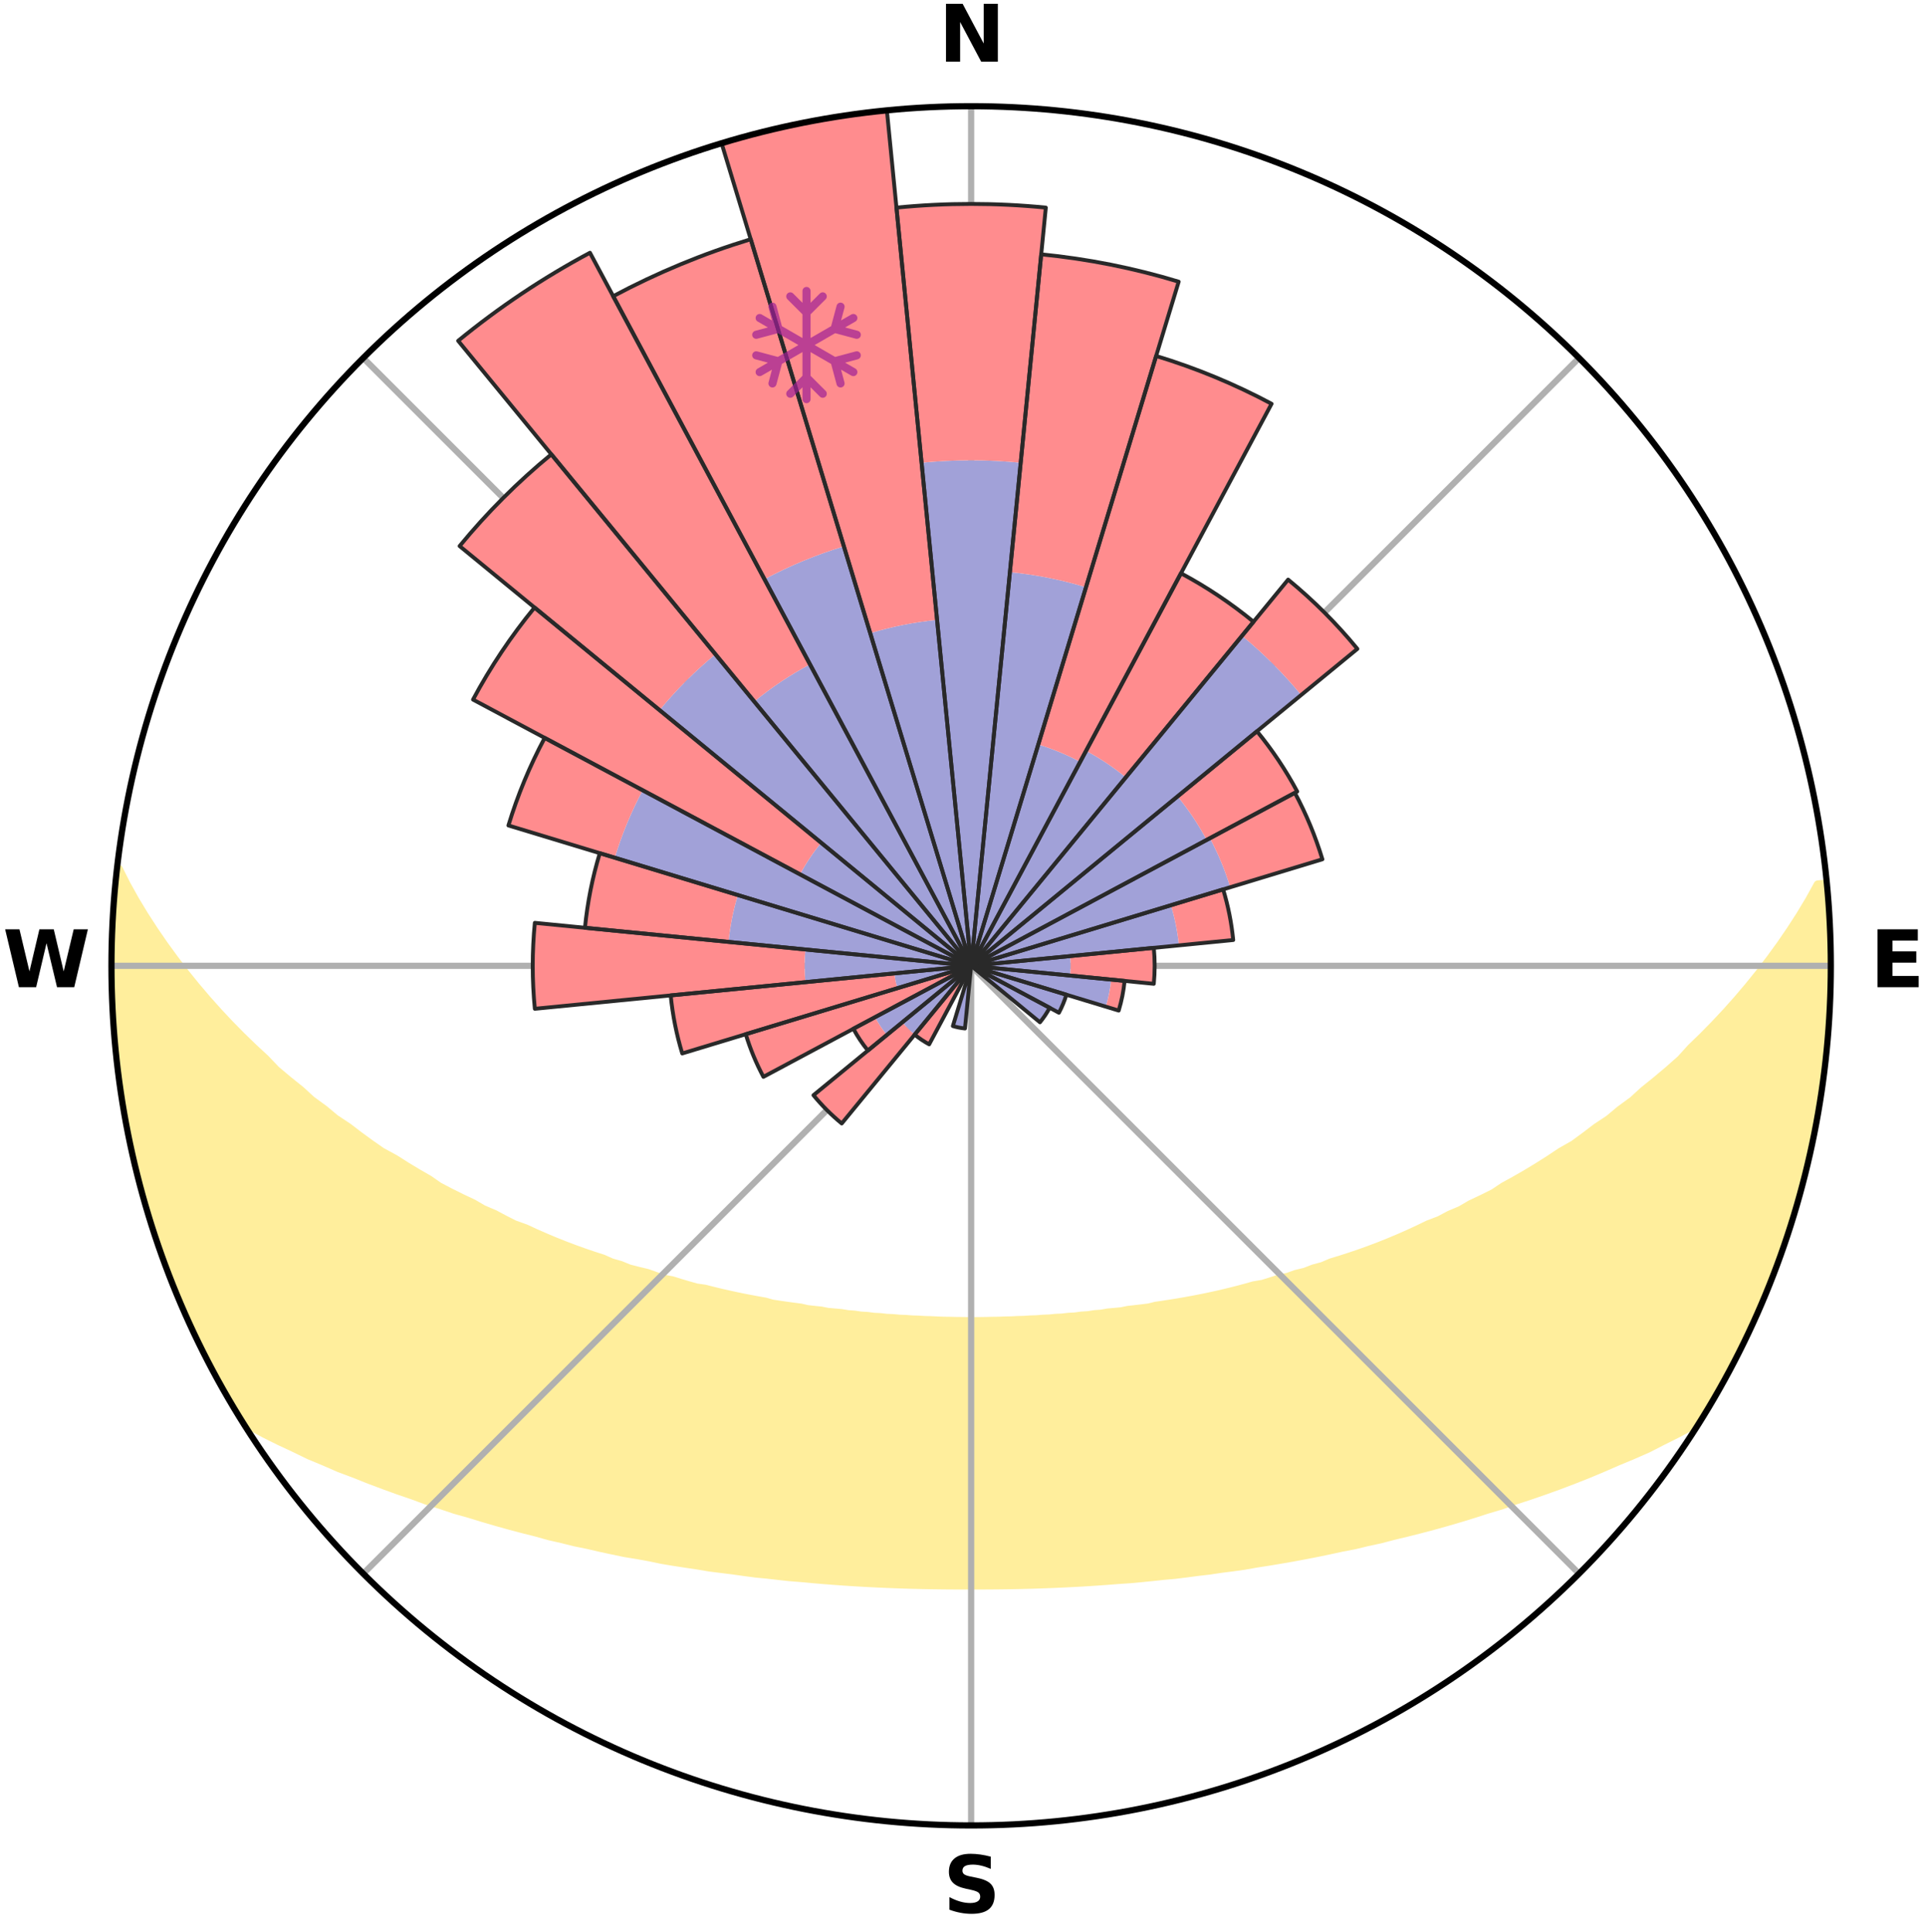 <?xml version="1.0" encoding="utf-8" standalone="no"?>
<!DOCTYPE svg PUBLIC "-//W3C//DTD SVG 1.1//EN"
  "http://www.w3.org/Graphics/SVG/1.1/DTD/svg11.dtd">
<svg xmlns:xlink="http://www.w3.org/1999/xlink" width="248.41pt" height="249.158pt" viewBox="0 0 248.41 249.158" xmlns="http://www.w3.org/2000/svg" version="1.1">
 <title>Ski Rose for "Амирсай" Горнолыжный курорт, "Amirsay" Mountain Resort</title>
 <defs>
  <style type="text/css">*{stroke-linejoin: round; stroke-linecap: butt}</style>
 </defs>
 <g id="figure_1">
  <g id="patch_1">
   <path d="M 0 249.158 
L 248.41 249.158 
L 248.41 0 
L 0 0 
z
" style="fill: #ffffff"/>
  </g>
  <g id="axes_1">
   <g id="patch_2">
    <path d="M 236.135 124.579 
C 236.135 110.018 233.267 95.599 227.695 82.147 
C 222.122 68.695 213.955 56.471 203.659 46.175 
C 193.363 35.879 181.139 27.711 167.687 22.139 
C 154.235 16.567 139.815 13.699 125.255 13.699 
C 110.694 13.699 96.275 16.567 82.823 22.139 
C 69.371 27.711 57.147 35.879 46.851 46.175 
C 36.555 56.471 28.387 68.695 22.815 82.147 
C 17.243 95.599 14.375 110.018 14.375 124.579 
C 14.375 139.14 17.243 153.559 22.815 167.011 
C 28.387 180.463 36.555 192.687 46.851 202.983 
C 57.147 213.279 69.371 221.447 82.823 227.019 
C 96.275 232.591 110.694 235.459 125.255 235.459 
C 139.815 235.459 154.235 232.591 167.687 227.019 
C 181.139 221.447 193.363 213.279 203.659 202.983 
C 213.955 192.687 222.122 180.463 227.695 167.011 
C 233.267 153.559 236.135 139.14 236.135 124.579 
M 125.255 124.579 
C 125.255 124.579 125.255 124.579 125.255 124.579 
C 125.255 124.579 125.255 124.579 125.255 124.579 
C 125.255 124.579 125.255 124.579 125.255 124.579 
C 125.255 124.579 125.255 124.579 125.255 124.579 
C 125.255 124.579 125.255 124.579 125.255 124.579 
C 125.255 124.579 125.255 124.579 125.255 124.579 
C 125.255 124.579 125.255 124.579 125.255 124.579 
C 125.255 124.579 125.255 124.579 125.255 124.579 
C 125.255 124.579 125.255 124.579 125.255 124.579 
C 125.255 124.579 125.255 124.579 125.255 124.579 
C 125.255 124.579 125.255 124.579 125.255 124.579 
C 125.255 124.579 125.255 124.579 125.255 124.579 
C 125.255 124.579 125.255 124.579 125.255 124.579 
C 125.255 124.579 125.255 124.579 125.255 124.579 
C 125.255 124.579 125.255 124.579 125.255 124.579 
C 125.255 124.579 125.255 124.579 125.255 124.579 
z
" style="fill: #ffffff"/>
   </g>
   <g id="PolyCollection_1">
    <defs>
     <path id="m90dde966be" d="M 235.589 -135.203 
L 234.438 -135.092 
L 233.33 -133.085 
L 232.147 -131.117 
L 230.905 -129.192 
L 229.616 -127.312 
L 228.285 -125.478 
L 226.916 -123.692 
L 225.514 -121.954 
L 224.08 -120.264 
L 222.618 -118.624 
L 221.129 -117.034 
L 219.615 -115.493 
L 218.079 -114.003 
L 216.749 -112.534 
L 215.172 -111.141 
L 213.579 -109.799 
L 211.971 -108.507 
L 210.57 -107.222 
L 208.935 -106.028 
L 207.507 -104.832 
L 205.853 -103.735 
L 204.405 -102.629 
L 202.949 -101.565 
L 201.275 -100.61 
L 199.808 -99.634 
L 198.335 -98.7 
L 196.86 -97.807 
L 195.382 -96.955 
L 193.904 -96.144 
L 192.62 -95.288 
L 191.141 -94.553 
L 189.666 -93.857 
L 188.379 -93.106 
L 186.911 -92.483 
L 185.627 -91.8 
L 184.17 -91.246 
L 182.893 -90.627 
L 181.619 -90.039 
L 180.35 -89.48 
L 179.085 -88.95 
L 177.825 -88.448 
L 176.573 -87.974 
L 175.327 -87.527 
L 174.09 -87.107 
L 172.861 -86.711 
L 171.642 -86.34 
L 170.566 -85.879 
L 169.364 -85.554 
L 168.299 -85.137 
L 167.116 -84.855 
L 166.062 -84.478 
L 164.9 -84.235 
L 163.861 -83.897 
L 162.827 -83.576 
L 161.698 -83.387 
L 160.681 -83.101 
L 159.67 -82.83 
L 158.666 -82.576 
L 157.669 -82.336 
L 156.68 -82.111 
L 155.698 -81.899 
L 154.724 -81.701 
L 153.758 -81.515 
L 152.801 -81.341 
L 151.851 -81.178 
L 150.91 -81.026 
L 149.977 -80.884 
L 149.052 -80.751 
L 148.184 -80.533 
L 147.272 -80.419 
L 146.368 -80.314 
L 145.473 -80.215 
L 144.621 -80.039 
L 143.738 -79.956 
L 142.863 -79.878 
L 142.023 -79.73 
L 141.16 -79.665 
L 140.326 -79.535 
L 139.474 -79.481 
L 138.647 -79.368 
L 137.805 -79.323 
L 136.984 -79.226 
L 136.152 -79.19 
L 135.336 -79.107 
L 134.512 -79.077 
L 133.701 -79.008 
L 132.885 -78.984 
L 132.077 -78.928 
L 131.267 -78.91 
L 130.463 -78.866 
L 129.658 -78.851 
L 128.856 -78.819 
L 128.054 -78.808 
L 127.254 -78.788 
L 126.454 -78.775 
L 125.655 -78.771 
L 124.855 -78.771 
L 124.056 -78.78 
L 123.256 -78.789 
L 122.455 -78.809 
L 121.654 -78.82 
L 120.852 -78.852 
L 120.049 -78.892 
L 119.243 -78.911 
L 118.437 -78.962 
L 117.625 -78.986 
L 116.817 -79.05 
L 115.998 -79.079 
L 115.185 -79.157 
L 114.358 -79.192 
L 113.541 -79.284 
L 112.705 -79.326 
L 111.882 -79.433 
L 111.036 -79.484 
L 110.207 -79.607 
L 109.351 -79.668 
L 108.516 -79.808 
L 107.648 -79.882 
L 106.773 -79.96 
L 105.926 -80.127 
L 105.039 -80.219 
L 104.143 -80.318 
L 103.285 -80.515 
L 102.377 -80.631 
L 101.461 -80.756 
L 100.536 -80.889 
L 99.603 -81.031 
L 98.724 -81.285 
L 97.779 -81.45 
L 96.825 -81.626 
L 95.863 -81.814 
L 94.893 -82.014 
L 93.916 -82.227 
L 92.931 -82.453 
L 91.938 -82.694 
L 90.938 -82.95 
L 89.835 -83.108 
L 88.818 -83.395 
L 87.794 -83.698 
L 86.765 -84.019 
L 85.617 -84.243 
L 84.572 -84.601 
L 83.523 -84.977 
L 82.345 -85.259 
L 81.155 -85.563 
L 80.086 -86.001 
L 78.878 -86.349 
L 77.8 -86.832 
L 76.576 -87.226 
L 75.343 -87.646 
L 74.102 -88.092 
L 72.854 -88.565 
L 71.599 -89.065 
L 70.339 -89.594 
L 69.073 -90.151 
L 67.803 -90.738 
L 66.357 -91.256 
L 65.078 -91.906 
L 63.799 -92.587 
L 62.335 -93.208 
L 61.052 -93.956 
L 59.581 -94.65 
L 58.107 -95.382 
L 56.631 -96.154 
L 55.352 -97.044 
L 53.879 -97.893 
L 52.407 -98.782 
L 50.938 -99.713 
L 49.265 -100.62 
L 47.805 -101.637 
L 46.352 -102.697 
L 44.908 -103.8 
L 43.257 -104.893 
L 41.833 -106.085 
L 40.201 -107.275 
L 38.804 -108.556 
L 37.199 -109.843 
L 35.608 -111.181 
L 34.261 -112.599 
L 32.707 -114.035 
L 31.174 -115.52 
L 29.664 -117.056 
L 28.177 -118.642 
L 26.717 -120.277 
L 25.286 -121.961 
L 23.886 -123.694 
L 22.519 -125.476 
L 21.189 -127.304 
L 19.9 -129.179 
L 18.657 -131.099 
L 17.471 -133.062 
L 16.354 -135.065 
L 15.33 -137.103 
L 15.132 -137.126 
L 15.132 -137.126 
L 14.896 -135.205 
L 14.891 -133.265 
L 14.72 -131.34 
L 14.6 -129.41 
L 14.494 -127.479 
L 14.421 -125.546 
L 14.379 -123.611 
L 14.569 -121.681 
L 14.591 -119.747 
L 14.643 -117.814 
L 14.726 -115.88 
L 15.037 -113.966 
L 15.18 -112.038 
L 15.353 -110.11 
L 15.785 -108.219 
L 16.019 -106.299 
L 16.245 -104.375 
L 16.768 -102.507 
L 17.091 -100.6 
L 17.444 -98.696 
L 17.972 -96.834 
L 18.429 -94.954 
L 19.012 -93.108 
L 19.531 -91.245 
L 20.169 -89.418 
L 20.752 -87.573 
L 21.399 -85.749 
L 22.17 -83.973 
L 22.847 -82.16 
L 23.587 -80.372 
L 24.408 -78.62 
L 25.184 -76.848 
L 26.04 -75.113 
L 26.924 -73.391 
L 27.921 -71.731 
L 28.801 -70.008 
L 29.723 -68.307 
L 30.721 -66.649 
L 32.128 -65.251 
L 34.053 -64.214 
L 36.005 -63.24 
L 37.973 -62.322 
L 39.872 -61.399 
L 41.846 -60.578 
L 43.75 -59.747 
L 45.716 -59.012 
L 47.603 -58.258 
L 49.489 -57.547 
L 51.361 -56.868 
L 53.229 -56.229 
L 55.025 -55.564 
L 56.867 -54.987 
L 58.645 -54.387 
L 60.469 -53.877 
L 62.226 -53.337 
L 63.972 -52.826 
L 65.708 -52.342 
L 67.432 -51.885 
L 69.144 -51.454 
L 70.8 -50.988 
L 72.49 -50.605 
L 74.131 -50.194 
L 75.796 -49.856 
L 77.412 -49.481 
L 79.023 -49.135 
L 80.619 -48.803 
L 82.235 -48.543 
L 83.814 -48.254 
L 85.354 -47.931 
L 86.91 -47.671 
L 88.458 -47.433 
L 89.993 -47.204 
L 91.501 -46.95 
L 93.02 -46.758 
L 94.527 -46.571 
L 96.011 -46.362 
L 97.488 -46.167 
L 98.971 -46.025 
L 100.434 -45.857 
L 101.89 -45.701 
L 103.347 -45.584 
L 104.791 -45.45 
L 106.228 -45.328 
L 107.661 -45.218 
L 109.088 -45.117 
L 110.511 -45.027 
L 111.929 -44.947 
L 113.343 -44.877 
L 114.754 -44.816 
L 116.161 -44.764 
L 117.565 -44.721 
L 118.967 -44.686 
L 120.367 -44.66 
L 121.765 -44.642 
L 123.161 -44.632 
L 124.557 -44.631 
L 125.953 -44.632 
L 127.348 -44.634 
L 128.745 -44.645 
L 130.143 -44.663 
L 131.542 -44.69 
L 132.944 -44.726 
L 134.348 -44.77 
L 135.755 -44.823 
L 137.165 -44.885 
L 138.579 -44.956 
L 139.997 -45.036 
L 141.42 -45.127 
L 142.847 -45.228 
L 144.279 -45.34 
L 145.722 -45.437 
L 147.166 -45.569 
L 148.616 -45.714 
L 150.072 -45.87 
L 151.547 -46.001 
L 153.017 -46.182 
L 154.493 -46.378 
L 155.991 -46.551 
L 157.482 -46.775 
L 159.001 -46.968 
L 160.527 -47.182 
L 162.043 -47.452 
L 163.59 -47.69 
L 165.145 -47.95 
L 166.714 -48.222 
L 168.289 -48.516 
L 169.878 -48.824 
L 171.474 -49.156 
L 173.083 -49.504 
L 174.736 -49.821 
L 176.363 -50.216 
L 178.041 -50.576 
L 179.692 -51.012 
L 181.393 -51.418 
L 183.107 -51.849 
L 184.832 -52.306 
L 186.569 -52.79 
L 188.316 -53.301 
L 190.074 -53.841 
L 191.842 -54.411 
L 193.674 -54.955 
L 195.461 -55.587 
L 197.319 -56.193 
L 199.183 -56.836 
L 201.061 -57.512 
L 202.943 -58.227 
L 204.836 -58.977 
L 206.731 -59.77 
L 208.633 -60.6 
L 210.608 -61.421 
L 212.582 -62.289 
L 214.474 -63.26 
L 216.427 -64.233 
L 218.352 -65.269 
L 219.793 -66.646 
L 220.792 -68.303 
L 221.721 -70.001 
L 222.698 -71.672 
L 223.547 -73.412 
L 224.471 -75.112 
L 225.316 -76.852 
L 226.129 -78.608 
L 226.933 -80.368 
L 227.539 -82.212 
L 228.41 -83.945 
L 229.063 -85.767 
L 229.666 -87.605 
L 230.397 -89.399 
L 230.971 -91.247 
L 231.475 -93.115 
L 232.058 -94.96 
L 232.595 -96.819 
L 232.999 -98.712 
L 233.44 -100.595 
L 233.836 -102.488 
L 234.189 -104.389 
L 234.61 -106.279 
L 234.883 -108.195 
L 235.114 -110.116 
L 235.376 -112.032 
L 235.521 -113.962 
L 235.759 -115.882 
L 235.829 -117.816 
L 235.996 -119.744 
L 236.056 -121.678 
L 236.015 -123.612 
L 236.076 -125.546 
L 236.027 -127.48 
L 236.021 -129.415 
L 235.904 -131.347 
L 235.695 -133.271 
L 235.589 -135.203 
z
" style="stroke: #ffee9c"/>
    </defs>
    <g clip-path="url(#p0f03f6a9d3)">
     <use xlink:href="#m90dde966be" x="0" y="249.158" style="fill: #ffee9c; stroke: #ffee9c"/>
    </g>
   </g>
   <g id="matplotlib.axis_1">
    <g id="xtick_1">
     <g id="line2d_1">
      <path d="M 125.255 124.579 
L 125.255 13.699 
" clip-path="url(#p0f03f6a9d3)" style="fill: none; stroke: #b0b0b0; stroke-width: 0.8; stroke-linecap: square"/>
     </g>
     <g id="text_1">
      <!-- N -->
      <g transform="translate(121.07 7.958) scale(0.1 -0.1)">
       <defs>
        <path id="DejaVuSans-Bold-4e" d="M 588 4666 
L 1931 4666 
L 3628 1466 
L 3628 4666 
L 4769 4666 
L 4769 0 
L 3425 0 
L 1728 3200 
L 1728 0 
L 588 0 
L 588 4666 
z
" transform="scale(0.016)"/>
       </defs>
       <use xlink:href="#DejaVuSans-Bold-4e"/>
      </g>
     </g>
    </g>
    <g id="xtick_2">
     <g id="line2d_2">
      <path d="M 125.255 124.579 
L 203.659 46.175 
" clip-path="url(#p0f03f6a9d3)" style="fill: none; stroke: #b0b0b0; stroke-width: 0.8; stroke-linecap: square"/>
     </g>
    </g>
    <g id="xtick_3">
     <g id="line2d_3">
      <path d="M 125.255 124.579 
L 236.135 124.579 
" clip-path="url(#p0f03f6a9d3)" style="fill: none; stroke: #b0b0b0; stroke-width: 0.8; stroke-linecap: square"/>
     </g>
     <g id="text_2">
      <!-- E -->
      <g transform="translate(241.219 127.338) scale(0.1 -0.1)">
       <defs>
        <path id="DejaVuSans-Bold-45" d="M 588 4666 
L 3834 4666 
L 3834 3756 
L 1791 3756 
L 1791 2888 
L 3713 2888 
L 3713 1978 
L 1791 1978 
L 1791 909 
L 3903 909 
L 3903 0 
L 588 0 
L 588 4666 
z
" transform="scale(0.016)"/>
       </defs>
       <use xlink:href="#DejaVuSans-Bold-45"/>
      </g>
     </g>
    </g>
    <g id="xtick_4">
     <g id="line2d_4">
      <path d="M 125.255 124.579 
L 203.659 202.983 
" clip-path="url(#p0f03f6a9d3)" style="fill: none; stroke: #b0b0b0; stroke-width: 0.8; stroke-linecap: square"/>
     </g>
    </g>
    <g id="xtick_5">
     <g id="line2d_5">
      <path d="M 125.255 124.579 
L 125.255 235.459 
" clip-path="url(#p0f03f6a9d3)" style="fill: none; stroke: #b0b0b0; stroke-width: 0.8; stroke-linecap: square"/>
     </g>
     <g id="text_3">
      <!-- S -->
      <g transform="translate(121.654 246.718) scale(0.1 -0.1)">
       <defs>
        <path id="DejaVuSans-Bold-53" d="M 3834 4519 
L 3834 3531 
Q 3450 3703 3084 3790 
Q 2719 3878 2394 3878 
Q 1963 3878 1756 3759 
Q 1550 3641 1550 3391 
Q 1550 3203 1689 3098 
Q 1828 2994 2194 2919 
L 2706 2816 
Q 3484 2659 3812 2340 
Q 4141 2022 4141 1434 
Q 4141 663 3683 286 
Q 3225 -91 2284 -91 
Q 1841 -91 1394 -6 
Q 947 78 500 244 
L 500 1259 
Q 947 1022 1364 901 
Q 1781 781 2169 781 
Q 2563 781 2772 912 
Q 2981 1044 2981 1288 
Q 2981 1506 2839 1625 
Q 2697 1744 2272 1838 
L 1806 1941 
Q 1106 2091 782 2419 
Q 459 2747 459 3303 
Q 459 4000 909 4375 
Q 1359 4750 2203 4750 
Q 2588 4750 2994 4692 
Q 3400 4634 3834 4519 
z
" transform="scale(0.016)"/>
       </defs>
       <use xlink:href="#DejaVuSans-Bold-53"/>
      </g>
     </g>
    </g>
    <g id="xtick_6">
     <g id="line2d_6">
      <path d="M 125.255 124.579 
L 46.851 202.983 
" clip-path="url(#p0f03f6a9d3)" style="fill: none; stroke: #b0b0b0; stroke-width: 0.8; stroke-linecap: square"/>
     </g>
    </g>
    <g id="xtick_7">
     <g id="line2d_7">
      <path d="M 125.255 124.579 
L 14.375 124.579 
" clip-path="url(#p0f03f6a9d3)" style="fill: none; stroke: #b0b0b0; stroke-width: 0.8; stroke-linecap: square"/>
     </g>
     <g id="text_4">
      <!-- W -->
      <g transform="translate(0.36 127.338) scale(0.1 -0.1)">
       <defs>
        <path id="DejaVuSans-Bold-57" d="M 191 4666 
L 1344 4666 
L 2150 1275 
L 2950 4666 
L 4109 4666 
L 4909 1275 
L 5716 4666 
L 6859 4666 
L 5759 0 
L 4372 0 
L 3525 3547 
L 2688 0 
L 1300 0 
L 191 4666 
z
" transform="scale(0.016)"/>
       </defs>
       <use xlink:href="#DejaVuSans-Bold-57"/>
      </g>
     </g>
    </g>
    <g id="xtick_8">
     <g id="line2d_8">
      <path d="M 125.255 124.579 
L 46.851 46.175 
" clip-path="url(#p0f03f6a9d3)" style="fill: none; stroke: #b0b0b0; stroke-width: 0.8; stroke-linecap: square"/>
     </g>
    </g>
   </g>
   <g id="matplotlib.axis_2"/>
   <g id="patch_3">
    <path d="M 125.255 124.579 
C 125.255 124.579 125.255 124.579 125.255 124.579 
C 125.255 124.579 125.255 124.579 125.255 124.579 
L 125.255 124.579 
C 125.255 124.579 125.255 124.579 125.255 124.579 
C 125.255 124.579 125.255 124.579 125.255 124.579 
z
" clip-path="url(#p0f03f6a9d3)" style="fill: #d9d9d9"/>
   </g>
   <g id="patch_4">
    <path d="M 125.255 124.579 
C 125.255 124.579 125.255 124.579 125.255 124.579 
C 125.255 124.579 125.255 124.579 125.255 124.579 
L 125.255 124.579 
C 125.255 124.579 125.255 124.579 125.255 124.579 
C 125.255 124.579 125.255 124.579 125.255 124.579 
z
" clip-path="url(#p0f03f6a9d3)" style="fill: #d9d9d9"/>
   </g>
   <g id="patch_5">
    <path d="M 125.255 124.579 
C 125.255 124.579 125.255 124.579 125.255 124.579 
C 125.255 124.579 125.255 124.579 125.255 124.579 
L 125.255 124.579 
C 125.255 124.579 125.255 124.579 125.255 124.579 
C 125.255 124.579 125.255 124.579 125.255 124.579 
z
" clip-path="url(#p0f03f6a9d3)" style="fill: #d9d9d9"/>
   </g>
   <g id="patch_6">
    <path d="M 125.255 124.579 
C 125.255 124.579 125.255 124.579 125.255 124.579 
C 125.255 124.579 125.255 124.579 125.255 124.579 
L 125.255 124.579 
C 125.255 124.579 125.255 124.579 125.255 124.579 
C 125.255 124.579 125.255 124.579 125.255 124.579 
z
" clip-path="url(#p0f03f6a9d3)" style="fill: #d9d9d9"/>
   </g>
   <g id="patch_7">
    <path d="M 125.255 124.579 
C 125.255 124.579 125.255 124.579 125.255 124.579 
C 125.255 124.579 125.255 124.579 125.255 124.579 
L 125.255 124.579 
C 125.255 124.579 125.255 124.579 125.255 124.579 
C 125.255 124.579 125.255 124.579 125.255 124.579 
z
" clip-path="url(#p0f03f6a9d3)" style="fill: #d9d9d9"/>
   </g>
   <g id="patch_8">
    <path d="M 125.255 124.579 
C 125.255 124.579 125.255 124.579 125.255 124.579 
C 125.255 124.579 125.255 124.579 125.255 124.579 
L 125.255 124.579 
C 125.255 124.579 125.255 124.579 125.255 124.579 
C 125.255 124.579 125.255 124.579 125.255 124.579 
z
" clip-path="url(#p0f03f6a9d3)" style="fill: #d9d9d9"/>
   </g>
   <g id="patch_9">
    <path d="M 125.255 124.579 
C 125.255 124.579 125.255 124.579 125.255 124.579 
C 125.255 124.579 125.255 124.579 125.255 124.579 
L 125.255 124.579 
C 125.255 124.579 125.255 124.579 125.255 124.579 
C 125.255 124.579 125.255 124.579 125.255 124.579 
z
" clip-path="url(#p0f03f6a9d3)" style="fill: #d9d9d9"/>
   </g>
   <g id="patch_10">
    <path d="M 125.255 124.579 
C 125.255 124.579 125.255 124.579 125.255 124.579 
C 125.255 124.579 125.255 124.579 125.255 124.579 
L 125.255 124.579 
C 125.255 124.579 125.255 124.579 125.255 124.579 
C 125.255 124.579 125.255 124.579 125.255 124.579 
z
" clip-path="url(#p0f03f6a9d3)" style="fill: #d9d9d9"/>
   </g>
   <g id="patch_11">
    <path d="M 125.255 124.579 
C 125.255 124.579 125.255 124.579 125.255 124.579 
C 125.255 124.579 125.255 124.579 125.255 124.579 
L 125.255 124.579 
C 125.255 124.579 125.255 124.579 125.255 124.579 
C 125.255 124.579 125.255 124.579 125.255 124.579 
z
" clip-path="url(#p0f03f6a9d3)" style="fill: #d9d9d9"/>
   </g>
   <g id="patch_12">
    <path d="M 125.255 124.579 
C 125.255 124.579 125.255 124.579 125.255 124.579 
C 125.255 124.579 125.255 124.579 125.255 124.579 
L 125.255 124.579 
C 125.255 124.579 125.255 124.579 125.255 124.579 
C 125.255 124.579 125.255 124.579 125.255 124.579 
z
" clip-path="url(#p0f03f6a9d3)" style="fill: #d9d9d9"/>
   </g>
   <g id="patch_13">
    <path d="M 125.255 124.579 
C 125.255 124.579 125.255 124.579 125.255 124.579 
C 125.255 124.579 125.255 124.579 125.255 124.579 
L 125.255 124.579 
C 125.255 124.579 125.255 124.579 125.255 124.579 
C 125.255 124.579 125.255 124.579 125.255 124.579 
z
" clip-path="url(#p0f03f6a9d3)" style="fill: #d9d9d9"/>
   </g>
   <g id="patch_14">
    <path d="M 125.255 124.579 
C 125.255 124.579 125.255 124.579 125.255 124.579 
C 125.255 124.579 125.255 124.579 125.255 124.579 
L 125.255 124.579 
C 125.255 124.579 125.255 124.579 125.255 124.579 
C 125.255 124.579 125.255 124.579 125.255 124.579 
z
" clip-path="url(#p0f03f6a9d3)" style="fill: #d9d9d9"/>
   </g>
   <g id="patch_15">
    <path d="M 125.255 124.579 
C 125.255 124.579 125.255 124.579 125.255 124.579 
C 125.255 124.579 125.255 124.579 125.255 124.579 
L 125.255 124.579 
C 125.255 124.579 125.255 124.579 125.255 124.579 
C 125.255 124.579 125.255 124.579 125.255 124.579 
z
" clip-path="url(#p0f03f6a9d3)" style="fill: #d9d9d9"/>
   </g>
   <g id="patch_16">
    <path d="M 125.255 124.579 
C 125.255 124.579 125.255 124.579 125.255 124.579 
C 125.255 124.579 125.255 124.579 125.255 124.579 
L 125.255 124.579 
C 125.255 124.579 125.255 124.579 125.255 124.579 
C 125.255 124.579 125.255 124.579 125.255 124.579 
z
" clip-path="url(#p0f03f6a9d3)" style="fill: #d9d9d9"/>
   </g>
   <g id="patch_17">
    <path d="M 125.255 124.579 
C 125.255 124.579 125.255 124.579 125.255 124.579 
C 125.255 124.579 125.255 124.579 125.255 124.579 
L 125.255 124.579 
C 125.255 124.579 125.255 124.579 125.255 124.579 
C 125.255 124.579 125.255 124.579 125.255 124.579 
z
" clip-path="url(#p0f03f6a9d3)" style="fill: #d9d9d9"/>
   </g>
   <g id="patch_18">
    <path d="M 125.255 124.579 
C 125.255 124.579 125.255 124.579 125.255 124.579 
C 125.255 124.579 125.255 124.579 125.255 124.579 
L 125.255 124.579 
C 125.255 124.579 125.255 124.579 125.255 124.579 
C 125.255 124.579 125.255 124.579 125.255 124.579 
z
" clip-path="url(#p0f03f6a9d3)" style="fill: #d9d9d9"/>
   </g>
   <g id="patch_19">
    <path d="M 125.255 124.579 
C 125.255 124.579 125.255 124.579 125.255 124.579 
C 125.255 124.579 125.255 124.579 125.255 124.579 
L 125.255 124.579 
C 125.255 124.579 125.255 124.579 125.255 124.579 
C 125.255 124.579 125.255 124.579 125.255 124.579 
z
" clip-path="url(#p0f03f6a9d3)" style="fill: #d9d9d9"/>
   </g>
   <g id="patch_20">
    <path d="M 125.255 124.579 
C 125.255 124.579 125.255 124.579 125.255 124.579 
C 125.255 124.579 125.255 124.579 125.255 124.579 
L 125.255 124.579 
C 125.255 124.579 125.255 124.579 125.255 124.579 
C 125.255 124.579 125.255 124.579 125.255 124.579 
z
" clip-path="url(#p0f03f6a9d3)" style="fill: #d9d9d9"/>
   </g>
   <g id="patch_21">
    <path d="M 125.255 124.579 
C 125.255 124.579 125.255 124.579 125.255 124.579 
C 125.255 124.579 125.255 124.579 125.255 124.579 
L 125.255 124.579 
C 125.255 124.579 125.255 124.579 125.255 124.579 
C 125.255 124.579 125.255 124.579 125.255 124.579 
z
" clip-path="url(#p0f03f6a9d3)" style="fill: #d9d9d9"/>
   </g>
   <g id="patch_22">
    <path d="M 125.255 124.579 
C 125.255 124.579 125.255 124.579 125.255 124.579 
C 125.255 124.579 125.255 124.579 125.255 124.579 
L 125.255 124.579 
C 125.255 124.579 125.255 124.579 125.255 124.579 
C 125.255 124.579 125.255 124.579 125.255 124.579 
z
" clip-path="url(#p0f03f6a9d3)" style="fill: #d9d9d9"/>
   </g>
   <g id="patch_23">
    <path d="M 125.255 124.579 
C 125.255 124.579 125.255 124.579 125.255 124.579 
C 125.255 124.579 125.255 124.579 125.255 124.579 
L 125.255 124.579 
C 125.255 124.579 125.255 124.579 125.255 124.579 
C 125.255 124.579 125.255 124.579 125.255 124.579 
z
" clip-path="url(#p0f03f6a9d3)" style="fill: #d9d9d9"/>
   </g>
   <g id="patch_24">
    <path d="M 125.255 124.579 
C 125.255 124.579 125.255 124.579 125.255 124.579 
C 125.255 124.579 125.255 124.579 125.255 124.579 
L 125.255 124.579 
C 125.255 124.579 125.255 124.579 125.255 124.579 
C 125.255 124.579 125.255 124.579 125.255 124.579 
z
" clip-path="url(#p0f03f6a9d3)" style="fill: #d9d9d9"/>
   </g>
   <g id="patch_25">
    <path d="M 125.255 124.579 
C 125.255 124.579 125.255 124.579 125.255 124.579 
C 125.255 124.579 125.255 124.579 125.255 124.579 
L 125.255 124.579 
C 125.255 124.579 125.255 124.579 125.255 124.579 
C 125.255 124.579 125.255 124.579 125.255 124.579 
z
" clip-path="url(#p0f03f6a9d3)" style="fill: #d9d9d9"/>
   </g>
   <g id="patch_26">
    <path d="M 125.255 124.579 
C 125.255 124.579 125.255 124.579 125.255 124.579 
C 125.255 124.579 125.255 124.579 125.255 124.579 
L 125.255 124.579 
C 125.255 124.579 125.255 124.579 125.255 124.579 
C 125.255 124.579 125.255 124.579 125.255 124.579 
z
" clip-path="url(#p0f03f6a9d3)" style="fill: #d9d9d9"/>
   </g>
   <g id="patch_27">
    <path d="M 125.255 124.579 
C 125.255 124.579 125.255 124.579 125.255 124.579 
C 125.255 124.579 125.255 124.579 125.255 124.579 
L 125.255 124.579 
C 125.255 124.579 125.255 124.579 125.255 124.579 
C 125.255 124.579 125.255 124.579 125.255 124.579 
z
" clip-path="url(#p0f03f6a9d3)" style="fill: #d9d9d9"/>
   </g>
   <g id="patch_28">
    <path d="M 125.255 124.579 
C 125.255 124.579 125.255 124.579 125.255 124.579 
C 125.255 124.579 125.255 124.579 125.255 124.579 
L 125.255 124.579 
C 125.255 124.579 125.255 124.579 125.255 124.579 
C 125.255 124.579 125.255 124.579 125.255 124.579 
z
" clip-path="url(#p0f03f6a9d3)" style="fill: #d9d9d9"/>
   </g>
   <g id="patch_29">
    <path d="M 125.255 124.579 
C 125.255 124.579 125.255 124.579 125.255 124.579 
C 125.255 124.579 125.255 124.579 125.255 124.579 
L 125.255 124.579 
C 125.255 124.579 125.255 124.579 125.255 124.579 
C 125.255 124.579 125.255 124.579 125.255 124.579 
z
" clip-path="url(#p0f03f6a9d3)" style="fill: #d9d9d9"/>
   </g>
   <g id="patch_30">
    <path d="M 125.255 124.579 
C 125.255 124.579 125.255 124.579 125.255 124.579 
C 125.255 124.579 125.255 124.579 125.255 124.579 
L 125.255 124.579 
C 125.255 124.579 125.255 124.579 125.255 124.579 
C 125.255 124.579 125.255 124.579 125.255 124.579 
z
" clip-path="url(#p0f03f6a9d3)" style="fill: #d9d9d9"/>
   </g>
   <g id="patch_31">
    <path d="M 125.255 124.579 
C 125.255 124.579 125.255 124.579 125.255 124.579 
C 125.255 124.579 125.255 124.579 125.255 124.579 
L 125.255 124.579 
C 125.255 124.579 125.255 124.579 125.255 124.579 
C 125.255 124.579 125.255 124.579 125.255 124.579 
z
" clip-path="url(#p0f03f6a9d3)" style="fill: #d9d9d9"/>
   </g>
   <g id="patch_32">
    <path d="M 125.255 124.579 
C 125.255 124.579 125.255 124.579 125.255 124.579 
C 125.255 124.579 125.255 124.579 125.255 124.579 
L 125.255 124.579 
C 125.255 124.579 125.255 124.579 125.255 124.579 
C 125.255 124.579 125.255 124.579 125.255 124.579 
z
" clip-path="url(#p0f03f6a9d3)" style="fill: #d9d9d9"/>
   </g>
   <g id="patch_33">
    <path d="M 125.255 124.579 
C 125.255 124.579 125.255 124.579 125.255 124.579 
C 125.255 124.579 125.255 124.579 125.255 124.579 
L 125.255 124.579 
C 125.255 124.579 125.255 124.579 125.255 124.579 
C 125.255 124.579 125.255 124.579 125.255 124.579 
z
" clip-path="url(#p0f03f6a9d3)" style="fill: #d9d9d9"/>
   </g>
   <g id="patch_34">
    <path d="M 125.255 124.579 
C 125.255 124.579 125.255 124.579 125.255 124.579 
C 125.255 124.579 125.255 124.579 125.255 124.579 
L 125.255 124.579 
C 125.255 124.579 125.255 124.579 125.255 124.579 
C 125.255 124.579 125.255 124.579 125.255 124.579 
z
" clip-path="url(#p0f03f6a9d3)" style="fill: #d9d9d9"/>
   </g>
   <g id="patch_35">
    <path d="M 125.255 124.579 
C 125.255 124.579 125.255 124.579 125.255 124.579 
C 125.255 124.579 125.255 124.579 125.255 124.579 
L 131.646 59.686 
C 129.522 59.477 127.389 59.372 125.255 59.372 
C 123.121 59.372 120.987 59.477 118.863 59.686 
z
" clip-path="url(#p0f03f6a9d3)" style="fill: #a1a1d8"/>
   </g>
   <g id="patch_36">
    <path d="M 125.255 124.579 
C 125.255 124.579 125.255 124.579 125.255 124.579 
C 125.255 124.579 125.255 124.579 125.255 124.579 
L 140.068 75.748 
C 138.469 75.263 136.848 74.857 135.21 74.531 
C 133.572 74.205 131.919 73.96 130.257 73.796 
z
" clip-path="url(#p0f03f6a9d3)" style="fill: #a1a1d8"/>
   </g>
   <g id="patch_37">
    <path d="M 125.255 124.579 
C 125.255 124.579 125.255 124.579 125.255 124.579 
C 125.255 124.579 125.255 124.579 125.255 124.579 
L 139.317 98.27 
C 138.456 97.809 137.573 97.392 136.671 97.018 
C 135.769 96.644 134.849 96.315 133.915 96.032 
z
" clip-path="url(#p0f03f6a9d3)" style="fill: #a1a1d8"/>
   </g>
   <g id="patch_38">
    <path d="M 125.255 124.579 
C 125.255 124.579 125.255 124.579 125.255 124.579 
C 125.255 124.579 125.255 124.579 125.255 124.579 
L 145.204 100.271 
C 144.408 99.618 143.581 99.005 142.725 98.433 
C 141.869 97.861 140.986 97.332 140.078 96.847 
z
" clip-path="url(#p0f03f6a9d3)" style="fill: #a1a1d8"/>
   </g>
   <g id="patch_39">
    <path d="M 125.255 124.579 
C 125.255 124.579 125.255 124.579 125.255 124.579 
C 125.255 124.579 125.255 124.579 125.255 124.579 
L 167.822 89.645 
C 166.679 88.252 165.468 86.915 164.193 85.641 
C 162.919 84.366 161.582 83.155 160.189 82.012 
z
" clip-path="url(#p0f03f6a9d3)" style="fill: #a1a1d8"/>
   </g>
   <g id="patch_40">
    <path d="M 125.255 124.579 
C 125.255 124.579 125.255 124.579 125.255 124.579 
C 125.255 124.579 125.255 124.579 125.255 124.579 
L 155.634 108.341 
C 155.103 107.347 154.523 106.379 153.896 105.441 
C 153.27 104.504 152.598 103.598 151.883 102.726 
z
" clip-path="url(#p0f03f6a9d3)" style="fill: #a1a1d8"/>
   </g>
   <g id="patch_41">
    <path d="M 125.255 124.579 
C 125.255 124.579 125.255 124.579 125.255 124.579 
C 125.255 124.579 125.255 124.579 125.255 124.579 
L 158.673 114.442 
C 158.341 113.348 157.956 112.271 157.519 111.215 
C 157.081 110.159 156.592 109.125 156.053 108.117 
z
" clip-path="url(#p0f03f6a9d3)" style="fill: #a1a1d8"/>
   </g>
   <g id="patch_42">
    <path d="M 125.255 124.579 
C 125.255 124.579 125.255 124.579 125.255 124.579 
C 125.255 124.579 125.255 124.579 125.255 124.579 
L 152.054 121.94 
C 151.967 121.062 151.838 120.19 151.666 119.326 
C 151.494 118.461 151.28 117.606 151.024 116.762 
z
" clip-path="url(#p0f03f6a9d3)" style="fill: #a1a1d8"/>
   </g>
   <g id="patch_43">
    <path d="M 125.255 124.579 
C 125.255 124.579 125.255 124.579 125.255 124.579 
C 125.255 124.579 125.255 124.579 125.255 124.579 
L 138.031 125.837 
C 138.072 125.419 138.092 124.999 138.092 124.579 
C 138.092 124.159 138.072 123.739 138.031 123.321 
z
" clip-path="url(#p0f03f6a9d3)" style="fill: #a1a1d8"/>
   </g>
   <g id="patch_44">
    <path d="M 125.255 124.579 
C 125.255 124.579 125.255 124.579 125.255 124.579 
C 125.255 124.579 125.255 124.579 125.255 124.579 
L 142.628 129.849 
C 142.801 129.281 142.945 128.704 143.061 128.121 
C 143.177 127.538 143.264 126.95 143.323 126.359 
z
" clip-path="url(#p0f03f6a9d3)" style="fill: #a1a1d8"/>
   </g>
   <g id="patch_45">
    <path d="M 125.255 124.579 
C 125.255 124.579 125.255 124.579 125.255 124.579 
C 125.255 124.579 125.255 124.579 125.255 124.579 
L 136.577 130.631 
C 136.775 130.26 136.954 129.88 137.115 129.492 
C 137.276 129.104 137.418 128.708 137.54 128.306 
z
" clip-path="url(#p0f03f6a9d3)" style="fill: #a1a1d8"/>
   </g>
   <g id="patch_46">
    <path d="M 125.255 124.579 
C 125.255 124.579 125.255 124.579 125.255 124.579 
C 125.255 124.579 125.255 124.579 125.255 124.579 
L 134.131 131.863 
C 134.369 131.573 134.593 131.271 134.802 130.958 
C 135.011 130.646 135.204 130.323 135.381 129.992 
z
" clip-path="url(#p0f03f6a9d3)" style="fill: #a1a1d8"/>
   </g>
   <g id="patch_47">
    <path d="M 125.255 124.579 
C 125.255 124.579 125.255 124.579 125.255 124.579 
C 125.255 124.579 125.255 124.579 125.255 124.579 
L 125.255 124.579 
C 125.255 124.579 125.255 124.579 125.255 124.579 
C 125.255 124.579 125.255 124.579 125.255 124.579 
z
" clip-path="url(#p0f03f6a9d3)" style="fill: #a1a1d8"/>
   </g>
   <g id="patch_48">
    <path d="M 125.255 124.579 
C 125.255 124.579 125.255 124.579 125.255 124.579 
C 125.255 124.579 125.255 124.579 125.255 124.579 
L 125.255 124.579 
C 125.255 124.579 125.255 124.579 125.255 124.579 
C 125.255 124.579 125.255 124.579 125.255 124.579 
z
" clip-path="url(#p0f03f6a9d3)" style="fill: #a1a1d8"/>
   </g>
   <g id="patch_49">
    <path d="M 125.255 124.579 
C 125.255 124.579 125.255 124.579 125.255 124.579 
C 125.255 124.579 125.255 124.579 125.255 124.579 
L 125.255 124.579 
C 125.255 124.579 125.255 124.579 125.255 124.579 
C 125.255 124.579 125.255 124.579 125.255 124.579 
z
" clip-path="url(#p0f03f6a9d3)" style="fill: #a1a1d8"/>
   </g>
   <g id="patch_50">
    <path d="M 125.255 124.579 
C 125.255 124.579 125.255 124.579 125.255 124.579 
C 125.255 124.579 125.255 124.579 125.255 124.579 
L 125.255 124.579 
C 125.255 124.579 125.255 124.579 125.255 124.579 
C 125.255 124.579 125.255 124.579 125.255 124.579 
z
" clip-path="url(#p0f03f6a9d3)" style="fill: #a1a1d8"/>
   </g>
   <g id="patch_51">
    <path d="M 125.255 124.579 
C 125.255 124.579 125.255 124.579 125.255 124.579 
C 125.255 124.579 125.255 124.579 125.255 124.579 
L 125.255 124.579 
C 125.255 124.579 125.255 124.579 125.255 124.579 
C 125.255 124.579 125.255 124.579 125.255 124.579 
z
" clip-path="url(#p0f03f6a9d3)" style="fill: #a1a1d8"/>
   </g>
   <g id="patch_52">
    <path d="M 125.255 124.579 
C 125.255 124.579 125.255 124.579 125.255 124.579 
C 125.255 124.579 125.255 124.579 125.255 124.579 
L 122.898 132.349 
C 123.152 132.426 123.41 132.49 123.671 132.542 
C 123.932 132.594 124.195 132.633 124.459 132.659 
z
" clip-path="url(#p0f03f6a9d3)" style="fill: #a1a1d8"/>
   </g>
   <g id="patch_53">
    <path d="M 125.255 124.579 
C 125.255 124.579 125.255 124.579 125.255 124.579 
C 125.255 124.579 125.255 124.579 125.255 124.579 
L 125.255 124.579 
C 125.255 124.579 125.255 124.579 125.255 124.579 
C 125.255 124.579 125.255 124.579 125.255 124.579 
z
" clip-path="url(#p0f03f6a9d3)" style="fill: #a1a1d8"/>
   </g>
   <g id="patch_54">
    <path d="M 125.255 124.579 
C 125.255 124.579 125.255 124.579 125.255 124.579 
C 125.255 124.579 125.255 124.579 125.255 124.579 
L 125.255 124.579 
C 125.255 124.579 125.255 124.579 125.255 124.579 
C 125.255 124.579 125.255 124.579 125.255 124.579 
z
" clip-path="url(#p0f03f6a9d3)" style="fill: #a1a1d8"/>
   </g>
   <g id="patch_55">
    <path d="M 125.255 124.579 
C 125.255 124.579 125.255 124.579 125.255 124.579 
C 125.255 124.579 125.255 124.579 125.255 124.579 
L 116.379 131.863 
C 116.617 132.154 116.87 132.433 117.136 132.698 
C 117.401 132.964 117.68 133.217 117.971 133.455 
z
" clip-path="url(#p0f03f6a9d3)" style="fill: #a1a1d8"/>
   </g>
   <g id="patch_56">
    <path d="M 125.255 124.579 
C 125.255 124.579 125.255 124.579 125.255 124.579 
C 125.255 124.579 125.255 124.579 125.255 124.579 
L 112.852 131.208 
C 113.069 131.614 113.306 132.009 113.562 132.392 
C 113.818 132.775 114.092 133.145 114.384 133.5 
z
" clip-path="url(#p0f03f6a9d3)" style="fill: #a1a1d8"/>
   </g>
   <g id="patch_57">
    <path d="M 125.255 124.579 
C 125.255 124.579 125.255 124.579 125.255 124.579 
C 125.255 124.579 125.255 124.579 125.255 124.579 
L 125.255 124.579 
C 125.255 124.579 125.255 124.579 125.255 124.579 
C 125.255 124.579 125.255 124.579 125.255 124.579 
z
" clip-path="url(#p0f03f6a9d3)" style="fill: #a1a1d8"/>
   </g>
   <g id="patch_58">
    <path d="M 125.255 124.579 
C 125.255 124.579 125.255 124.579 125.255 124.579 
C 125.255 124.579 125.255 124.579 125.255 124.579 
L 115.359 125.554 
C 115.391 125.878 115.438 126.2 115.502 126.519 
C 115.565 126.838 115.645 127.154 115.739 127.466 
z
" clip-path="url(#p0f03f6a9d3)" style="fill: #a1a1d8"/>
   </g>
   <g id="patch_59">
    <path d="M 125.255 124.579 
C 125.255 124.579 125.255 124.579 125.255 124.579 
C 125.255 124.579 125.255 124.579 125.255 124.579 
L 103.877 122.474 
C 103.808 123.173 103.773 123.876 103.773 124.579 
C 103.773 125.282 103.808 125.985 103.877 126.685 
z
" clip-path="url(#p0f03f6a9d3)" style="fill: #a1a1d8"/>
   </g>
   <g id="patch_60">
    <path d="M 125.255 124.579 
C 125.255 124.579 125.255 124.579 125.255 124.579 
C 125.255 124.579 125.255 124.579 125.255 124.579 
L 95.163 115.451 
C 94.865 116.436 94.614 117.435 94.413 118.444 
C 94.213 119.454 94.062 120.473 93.961 121.497 
z
" clip-path="url(#p0f03f6a9d3)" style="fill: #a1a1d8"/>
   </g>
   <g id="patch_61">
    <path d="M 125.255 124.579 
C 125.255 124.579 125.255 124.579 125.255 124.579 
C 125.255 124.579 125.255 124.579 125.255 124.579 
L 82.893 101.936 
C 82.152 103.323 81.479 104.745 80.877 106.197 
C 80.276 107.65 79.746 109.131 79.289 110.636 
z
" clip-path="url(#p0f03f6a9d3)" style="fill: #a1a1d8"/>
   </g>
   <g id="patch_62">
    <path d="M 125.255 124.579 
C 125.255 124.579 125.255 124.579 125.255 124.579 
C 125.255 124.579 125.255 124.579 125.255 124.579 
L 105.91 108.703 
C 105.391 109.336 104.902 109.995 104.447 110.676 
C 103.992 111.357 103.571 112.06 103.185 112.782 
z
" clip-path="url(#p0f03f6a9d3)" style="fill: #a1a1d8"/>
   </g>
   <g id="patch_63">
    <path d="M 125.255 124.579 
C 125.255 124.579 125.255 124.579 125.255 124.579 
C 125.255 124.579 125.255 124.579 125.255 124.579 
L 92.274 84.392 
C 90.958 85.471 89.697 86.615 88.494 87.818 
C 87.29 89.021 86.147 90.283 85.067 91.598 
z
" clip-path="url(#p0f03f6a9d3)" style="fill: #a1a1d8"/>
   </g>
   <g id="patch_64">
    <path d="M 125.255 124.579 
C 125.255 124.579 125.255 124.579 125.255 124.579 
C 125.255 124.579 125.255 124.579 125.255 124.579 
L 104.467 85.688 
C 103.194 86.368 101.955 87.11 100.755 87.912 
C 99.555 88.714 98.395 89.575 97.279 90.49 
z
" clip-path="url(#p0f03f6a9d3)" style="fill: #a1a1d8"/>
   </g>
   <g id="patch_65">
    <path d="M 125.255 124.579 
C 125.255 124.579 125.255 124.579 125.255 124.579 
C 125.255 124.579 125.255 124.579 125.255 124.579 
L 108.841 70.47 
C 107.07 71.007 105.326 71.631 103.616 72.339 
C 101.907 73.048 100.233 73.839 98.6 74.712 
z
" clip-path="url(#p0f03f6a9d3)" style="fill: #a1a1d8"/>
   </g>
   <g id="patch_66">
    <path d="M 125.255 124.579 
C 125.255 124.579 125.255 124.579 125.255 124.579 
C 125.255 124.579 125.255 124.579 125.255 124.579 
L 120.86 79.955 
C 119.399 80.099 117.947 80.315 116.507 80.601 
C 115.068 80.887 113.643 81.244 112.239 81.67 
z
" clip-path="url(#p0f03f6a9d3)" style="fill: #a1a1d8"/>
   </g>
   <g id="patch_67">
    <path d="M 118.863 59.686 
C 120.987 59.477 123.121 59.372 125.255 59.372 
C 127.389 59.372 129.522 59.477 131.646 59.686 
L 134.887 26.78 
C 131.686 26.464 128.471 26.306 125.255 26.306 
C 122.038 26.306 118.824 26.464 115.622 26.78 
z
" clip-path="url(#p0f03f6a9d3)" style="fill: #ff8c8e"/>
   </g>
   <g id="patch_68">
    <path d="M 130.257 73.796 
C 131.919 73.96 133.572 74.205 135.21 74.531 
C 136.848 74.857 138.469 75.263 140.068 75.748 
L 152.024 36.333 
C 149.135 35.457 146.206 34.723 143.245 34.134 
C 140.285 33.546 137.297 33.102 134.294 32.807 
z
" clip-path="url(#p0f03f6a9d3)" style="fill: #ff8c8e"/>
   </g>
   <g id="patch_69">
    <path d="M 133.915 96.032 
C 134.849 96.315 135.769 96.644 136.671 97.018 
C 137.573 97.392 138.456 97.809 139.317 98.27 
L 164.004 52.084 
C 161.631 50.816 159.197 49.665 156.712 48.635 
C 154.226 47.606 151.691 46.699 149.116 45.918 
z
" clip-path="url(#p0f03f6a9d3)" style="fill: #ff8c8e"/>
   </g>
   <g id="patch_70">
    <path d="M 140.078 96.847 
C 140.986 97.332 141.869 97.861 142.725 98.433 
C 143.581 99.005 144.408 99.618 145.204 100.271 
L 161.676 80.199 
C 160.224 79.007 158.713 77.887 157.151 76.843 
C 155.588 75.799 153.976 74.832 152.318 73.947 
z
" clip-path="url(#p0f03f6a9d3)" style="fill: #ff8c8e"/>
   </g>
   <g id="patch_71">
    <path d="M 160.189 82.012 
C 161.582 83.155 162.919 84.366 164.193 85.641 
C 165.468 86.915 166.679 88.252 167.822 89.645 
L 175.071 83.696 
C 173.733 82.066 172.315 80.502 170.824 79.01 
C 169.332 77.519 167.768 76.101 166.138 74.763 
z
" clip-path="url(#p0f03f6a9d3)" style="fill: #ff8c8e"/>
   </g>
   <g id="patch_72">
    <path d="M 151.883 102.726 
C 152.598 103.598 153.27 104.504 153.896 105.441 
C 154.523 106.379 155.103 107.347 155.634 108.341 
L 167.313 102.098 
C 166.577 100.722 165.774 99.382 164.907 98.084 
C 164.04 96.786 163.11 95.532 162.119 94.325 
z
" clip-path="url(#p0f03f6a9d3)" style="fill: #ff8c8e"/>
   </g>
   <g id="patch_73">
    <path d="M 156.053 108.117 
C 156.592 109.125 157.081 110.159 157.519 111.215 
C 157.956 112.271 158.341 113.348 158.673 114.442 
L 170.559 110.836 
C 170.109 109.353 169.587 107.893 168.994 106.462 
C 168.401 105.03 167.738 103.628 167.007 102.262 
z
" clip-path="url(#p0f03f6a9d3)" style="fill: #ff8c8e"/>
   </g>
   <g id="patch_74">
    <path d="M 151.024 116.762 
C 151.28 117.606 151.494 118.461 151.666 119.326 
C 151.838 120.19 151.967 121.062 152.054 121.94 
L 159.056 121.25 
C 158.947 120.144 158.784 119.043 158.567 117.953 
C 158.35 116.862 158.08 115.783 157.757 114.72 
z
" clip-path="url(#p0f03f6a9d3)" style="fill: #ff8c8e"/>
   </g>
   <g id="patch_75">
    <path d="M 138.031 123.321 
C 138.072 123.739 138.092 124.159 138.092 124.579 
C 138.092 124.999 138.072 125.419 138.031 125.837 
L 148.812 126.899 
C 148.888 126.128 148.926 125.354 148.926 124.579 
C 148.926 123.804 148.888 123.03 148.812 122.259 
z
" clip-path="url(#p0f03f6a9d3)" style="fill: #ff8c8e"/>
   </g>
   <g id="patch_76">
    <path d="M 143.323 126.359 
C 143.264 126.95 143.177 127.538 143.061 128.121 
C 142.945 128.704 142.801 129.281 142.628 129.849 
L 144.286 130.352 
C 144.475 129.729 144.634 129.097 144.761 128.459 
C 144.888 127.821 144.983 127.176 145.047 126.528 
z
" clip-path="url(#p0f03f6a9d3)" style="fill: #ff8c8e"/>
   </g>
   <g id="patch_77">
    <path d="M 137.54 128.306 
C 137.418 128.708 137.276 129.104 137.115 129.492 
C 136.954 129.88 136.775 130.26 136.577 130.631 
L 136.577 130.631 
C 136.775 130.26 136.954 129.88 137.115 129.492 
C 137.276 129.104 137.418 128.708 137.54 128.306 
z
" clip-path="url(#p0f03f6a9d3)" style="fill: #ff8c8e"/>
   </g>
   <g id="patch_78">
    <path d="M 135.381 129.992 
C 135.204 130.323 135.011 130.646 134.802 130.958 
C 134.593 131.271 134.369 131.573 134.131 131.863 
L 134.131 131.863 
C 134.369 131.573 134.593 131.271 134.802 130.958 
C 135.011 130.646 135.204 130.323 135.381 129.992 
z
" clip-path="url(#p0f03f6a9d3)" style="fill: #ff8c8e"/>
   </g>
   <g id="patch_79">
    <path d="M 125.255 124.579 
C 125.255 124.579 125.255 124.579 125.255 124.579 
C 125.255 124.579 125.255 124.579 125.255 124.579 
L 125.255 124.579 
C 125.255 124.579 125.255 124.579 125.255 124.579 
C 125.255 124.579 125.255 124.579 125.255 124.579 
z
" clip-path="url(#p0f03f6a9d3)" style="fill: #ff8c8e"/>
   </g>
   <g id="patch_80">
    <path d="M 125.255 124.579 
C 125.255 124.579 125.255 124.579 125.255 124.579 
C 125.255 124.579 125.255 124.579 125.255 124.579 
L 125.255 124.579 
C 125.255 124.579 125.255 124.579 125.255 124.579 
C 125.255 124.579 125.255 124.579 125.255 124.579 
z
" clip-path="url(#p0f03f6a9d3)" style="fill: #ff8c8e"/>
   </g>
   <g id="patch_81">
    <path d="M 125.255 124.579 
C 125.255 124.579 125.255 124.579 125.255 124.579 
C 125.255 124.579 125.255 124.579 125.255 124.579 
L 125.255 124.579 
C 125.255 124.579 125.255 124.579 125.255 124.579 
C 125.255 124.579 125.255 124.579 125.255 124.579 
z
" clip-path="url(#p0f03f6a9d3)" style="fill: #ff8c8e"/>
   </g>
   <g id="patch_82">
    <path d="M 125.255 124.579 
C 125.255 124.579 125.255 124.579 125.255 124.579 
C 125.255 124.579 125.255 124.579 125.255 124.579 
L 125.255 124.579 
C 125.255 124.579 125.255 124.579 125.255 124.579 
C 125.255 124.579 125.255 124.579 125.255 124.579 
z
" clip-path="url(#p0f03f6a9d3)" style="fill: #ff8c8e"/>
   </g>
   <g id="patch_83">
    <path d="M 125.255 124.579 
C 125.255 124.579 125.255 124.579 125.255 124.579 
C 125.255 124.579 125.255 124.579 125.255 124.579 
L 125.255 124.579 
C 125.255 124.579 125.255 124.579 125.255 124.579 
C 125.255 124.579 125.255 124.579 125.255 124.579 
z
" clip-path="url(#p0f03f6a9d3)" style="fill: #ff8c8e"/>
   </g>
   <g id="patch_84">
    <path d="M 124.459 132.659 
C 124.195 132.633 123.932 132.594 123.671 132.542 
C 123.41 132.49 123.152 132.426 122.898 132.349 
L 122.898 132.349 
C 123.152 132.426 123.41 132.49 123.671 132.542 
C 123.932 132.594 124.195 132.633 124.459 132.659 
z
" clip-path="url(#p0f03f6a9d3)" style="fill: #ff8c8e"/>
   </g>
   <g id="patch_85">
    <path d="M 125.255 124.579 
C 125.255 124.579 125.255 124.579 125.255 124.579 
C 125.255 124.579 125.255 124.579 125.255 124.579 
L 125.255 124.579 
C 125.255 124.579 125.255 124.579 125.255 124.579 
C 125.255 124.579 125.255 124.579 125.255 124.579 
z
" clip-path="url(#p0f03f6a9d3)" style="fill: #ff8c8e"/>
   </g>
   <g id="patch_86">
    <path d="M 125.255 124.579 
C 125.255 124.579 125.255 124.579 125.255 124.579 
C 125.255 124.579 125.255 124.579 125.255 124.579 
L 117.971 133.455 
C 118.261 133.693 118.563 133.917 118.876 134.126 
C 119.188 134.335 119.511 134.528 119.842 134.706 
z
" clip-path="url(#p0f03f6a9d3)" style="fill: #ff8c8e"/>
   </g>
   <g id="patch_87">
    <path d="M 117.971 133.455 
C 117.68 133.217 117.401 132.964 117.136 132.698 
C 116.87 132.433 116.617 132.154 116.379 131.863 
L 104.918 141.269 
C 105.464 141.935 106.042 142.574 106.651 143.183 
C 107.26 143.791 107.899 144.37 108.564 144.916 
z
" clip-path="url(#p0f03f6a9d3)" style="fill: #ff8c8e"/>
   </g>
   <g id="patch_88">
    <path d="M 114.384 133.5 
C 114.092 133.145 113.818 132.775 113.562 132.392 
C 113.306 132.009 113.069 131.614 112.852 131.208 
L 110.065 132.698 
C 110.331 133.195 110.621 133.679 110.934 134.148 
C 111.247 134.617 111.583 135.07 111.941 135.506 
z
" clip-path="url(#p0f03f6a9d3)" style="fill: #ff8c8e"/>
   </g>
   <g id="patch_89">
    <path d="M 125.255 124.579 
C 125.255 124.579 125.255 124.579 125.255 124.579 
C 125.255 124.579 125.255 124.579 125.255 124.579 
L 96.184 133.398 
C 96.472 134.349 96.808 135.286 97.188 136.205 
C 97.569 137.123 97.994 138.023 98.463 138.9 
z
" clip-path="url(#p0f03f6a9d3)" style="fill: #ff8c8e"/>
   </g>
   <g id="patch_90">
    <path d="M 115.739 127.466 
C 115.645 127.154 115.565 126.838 115.502 126.519 
C 115.438 126.2 115.391 125.878 115.359 125.554 
L 86.504 128.396 
C 86.629 129.664 86.816 130.926 87.065 132.176 
C 87.313 133.426 87.623 134.663 87.993 135.882 
z
" clip-path="url(#p0f03f6a9d3)" style="fill: #ff8c8e"/>
   </g>
   <g id="patch_91">
    <path d="M 103.877 126.685 
C 103.808 125.985 103.773 125.282 103.773 124.579 
C 103.773 123.876 103.808 123.173 103.877 122.474 
L 68.983 119.037 
C 68.802 120.879 68.711 122.728 68.711 124.579 
C 68.711 126.43 68.802 128.279 68.983 130.121 
z
" clip-path="url(#p0f03f6a9d3)" style="fill: #ff8c8e"/>
   </g>
   <g id="patch_92">
    <path d="M 93.961 121.497 
C 94.062 120.473 94.213 119.454 94.413 118.444 
C 94.614 117.435 94.865 116.436 95.163 115.451 
L 77.36 110.05 
C 76.884 111.618 76.486 113.208 76.166 114.815 
C 75.847 116.421 75.606 118.043 75.446 119.673 
z
" clip-path="url(#p0f03f6a9d3)" style="fill: #ff8c8e"/>
   </g>
   <g id="patch_93">
    <path d="M 79.289 110.636 
C 79.746 109.131 80.276 107.65 80.877 106.197 
C 81.479 104.745 82.152 103.323 82.893 101.936 
L 70.254 95.18 
C 69.292 96.981 68.418 98.827 67.637 100.713 
C 66.856 102.599 66.168 104.522 65.575 106.476 
z
" clip-path="url(#p0f03f6a9d3)" style="fill: #ff8c8e"/>
   </g>
   <g id="patch_94">
    <path d="M 103.185 112.782 
C 103.571 112.06 103.992 111.357 104.447 110.676 
C 104.902 109.995 105.391 109.336 105.91 108.703 
L 68.943 78.365 
C 67.431 80.209 66.009 82.125 64.685 84.107 
C 63.36 86.09 62.134 88.136 61.01 90.239 
z
" clip-path="url(#p0f03f6a9d3)" style="fill: #ff8c8e"/>
   </g>
   <g id="patch_95">
    <path d="M 85.067 91.598 
C 86.147 90.283 87.29 89.021 88.494 87.818 
C 89.697 86.615 90.958 85.471 92.274 84.392 
L 71.11 58.604 
C 68.951 60.376 66.88 62.253 64.904 64.229 
C 62.929 66.204 61.052 68.275 59.28 70.435 
z
" clip-path="url(#p0f03f6a9d3)" style="fill: #ff8c8e"/>
   </g>
   <g id="patch_96">
    <path d="M 97.279 90.49 
C 98.395 89.575 99.555 88.714 100.755 87.912 
C 101.955 87.11 103.194 86.368 104.467 85.688 
L 76.091 32.601 
C 73.081 34.21 70.151 35.966 67.313 37.862 
C 64.474 39.759 61.731 41.794 59.092 43.959 
z
" clip-path="url(#p0f03f6a9d3)" style="fill: #ff8c8e"/>
   </g>
   <g id="patch_97">
    <path d="M 98.6 74.712 
C 100.233 73.839 101.907 73.048 103.616 72.339 
C 105.326 71.631 107.07 71.007 108.841 70.47 
L 96.825 30.86 
C 93.758 31.79 90.738 32.871 87.776 34.097 
C 84.815 35.324 81.915 36.696 79.088 38.207 
z
" clip-path="url(#p0f03f6a9d3)" style="fill: #ff8c8e"/>
   </g>
   <g id="patch_98">
    <path d="M 112.239 81.67 
C 113.643 81.244 115.068 80.887 116.507 80.601 
C 117.947 80.315 119.399 80.099 120.86 79.955 
L 114.387 14.233 
C 110.775 14.589 107.183 15.122 103.623 15.83 
C 100.064 16.538 96.541 17.42 93.068 18.474 
z
" clip-path="url(#p0f03f6a9d3)" style="fill: #ff8c8e"/>
   </g>
   <g id="patch_99">
    <path d="M 115.622 26.78 
C 118.824 26.464 122.038 26.306 125.255 26.306 
C 128.471 26.306 131.686 26.464 134.887 26.78 
L 134.887 26.78 
C 131.686 26.464 128.471 26.306 125.255 26.306 
C 122.038 26.306 118.824 26.464 115.622 26.78 
z
" clip-path="url(#p0f03f6a9d3)" style="fill: #828282"/>
   </g>
   <g id="patch_100">
    <path d="M 134.294 32.807 
C 137.297 33.102 140.285 33.546 143.245 34.134 
C 146.206 34.723 149.135 35.457 152.024 36.333 
L 152.024 36.333 
C 149.135 35.457 146.206 34.723 143.245 34.134 
C 140.285 33.546 137.297 33.102 134.294 32.807 
z
" clip-path="url(#p0f03f6a9d3)" style="fill: #828282"/>
   </g>
   <g id="patch_101">
    <path d="M 149.116 45.918 
C 151.691 46.699 154.226 47.606 156.712 48.635 
C 159.197 49.665 161.631 50.816 164.004 52.084 
L 164.004 52.084 
C 161.631 50.816 159.197 49.665 156.712 48.635 
C 154.226 47.606 151.691 46.699 149.116 45.918 
z
" clip-path="url(#p0f03f6a9d3)" style="fill: #828282"/>
   </g>
   <g id="patch_102">
    <path d="M 152.318 73.947 
C 153.976 74.832 155.588 75.799 157.151 76.843 
C 158.713 77.887 160.224 79.007 161.676 80.199 
L 161.676 80.199 
C 160.224 79.007 158.713 77.887 157.151 76.843 
C 155.588 75.799 153.976 74.832 152.318 73.947 
z
" clip-path="url(#p0f03f6a9d3)" style="fill: #828282"/>
   </g>
   <g id="patch_103">
    <path d="M 166.138 74.763 
C 167.768 76.101 169.332 77.519 170.824 79.01 
C 172.315 80.502 173.733 82.066 175.071 83.696 
L 175.071 83.696 
C 173.733 82.066 172.315 80.502 170.824 79.01 
C 169.332 77.519 167.768 76.101 166.138 74.763 
z
" clip-path="url(#p0f03f6a9d3)" style="fill: #828282"/>
   </g>
   <g id="patch_104">
    <path d="M 162.119 94.325 
C 163.11 95.532 164.04 96.786 164.907 98.084 
C 165.774 99.382 166.577 100.722 167.313 102.098 
L 167.313 102.098 
C 166.577 100.722 165.774 99.382 164.907 98.084 
C 164.04 96.786 163.11 95.532 162.119 94.325 
z
" clip-path="url(#p0f03f6a9d3)" style="fill: #828282"/>
   </g>
   <g id="patch_105">
    <path d="M 167.007 102.262 
C 167.738 103.628 168.401 105.03 168.994 106.462 
C 169.587 107.893 170.109 109.353 170.559 110.836 
L 170.559 110.836 
C 170.109 109.353 169.587 107.893 168.994 106.462 
C 168.401 105.03 167.738 103.628 167.007 102.262 
z
" clip-path="url(#p0f03f6a9d3)" style="fill: #828282"/>
   </g>
   <g id="patch_106">
    <path d="M 157.757 114.72 
C 158.08 115.783 158.35 116.862 158.567 117.953 
C 158.784 119.043 158.947 120.144 159.056 121.25 
L 159.056 121.25 
C 158.947 120.144 158.784 119.043 158.567 117.953 
C 158.35 116.862 158.08 115.783 157.757 114.72 
z
" clip-path="url(#p0f03f6a9d3)" style="fill: #828282"/>
   </g>
   <g id="patch_107">
    <path d="M 148.812 122.259 
C 148.888 123.03 148.926 123.804 148.926 124.579 
C 148.926 125.354 148.888 126.128 148.812 126.899 
L 148.812 126.899 
C 148.888 126.128 148.926 125.354 148.926 124.579 
C 148.926 123.804 148.888 123.03 148.812 122.259 
z
" clip-path="url(#p0f03f6a9d3)" style="fill: #828282"/>
   </g>
   <g id="patch_108">
    <path d="M 145.047 126.528 
C 144.983 127.176 144.888 127.821 144.761 128.459 
C 144.634 129.097 144.475 129.729 144.286 130.352 
L 144.286 130.352 
C 144.475 129.729 144.634 129.097 144.761 128.459 
C 144.888 127.821 144.983 127.176 145.047 126.528 
z
" clip-path="url(#p0f03f6a9d3)" style="fill: #828282"/>
   </g>
   <g id="patch_109">
    <path d="M 137.54 128.306 
C 137.418 128.708 137.276 129.104 137.115 129.492 
C 136.954 129.88 136.775 130.26 136.577 130.631 
L 136.577 130.631 
C 136.775 130.26 136.954 129.88 137.115 129.492 
C 137.276 129.104 137.418 128.708 137.54 128.306 
z
" clip-path="url(#p0f03f6a9d3)" style="fill: #828282"/>
   </g>
   <g id="patch_110">
    <path d="M 135.381 129.992 
C 135.204 130.323 135.011 130.646 134.802 130.958 
C 134.593 131.271 134.369 131.573 134.131 131.863 
L 134.131 131.863 
C 134.369 131.573 134.593 131.271 134.802 130.958 
C 135.011 130.646 135.204 130.323 135.381 129.992 
z
" clip-path="url(#p0f03f6a9d3)" style="fill: #828282"/>
   </g>
   <g id="patch_111">
    <path d="M 125.255 124.579 
C 125.255 124.579 125.255 124.579 125.255 124.579 
C 125.255 124.579 125.255 124.579 125.255 124.579 
L 125.255 124.579 
C 125.255 124.579 125.255 124.579 125.255 124.579 
C 125.255 124.579 125.255 124.579 125.255 124.579 
z
" clip-path="url(#p0f03f6a9d3)" style="fill: #828282"/>
   </g>
   <g id="patch_112">
    <path d="M 125.255 124.579 
C 125.255 124.579 125.255 124.579 125.255 124.579 
C 125.255 124.579 125.255 124.579 125.255 124.579 
L 125.255 124.579 
C 125.255 124.579 125.255 124.579 125.255 124.579 
C 125.255 124.579 125.255 124.579 125.255 124.579 
z
" clip-path="url(#p0f03f6a9d3)" style="fill: #828282"/>
   </g>
   <g id="patch_113">
    <path d="M 125.255 124.579 
C 125.255 124.579 125.255 124.579 125.255 124.579 
C 125.255 124.579 125.255 124.579 125.255 124.579 
L 125.255 124.579 
C 125.255 124.579 125.255 124.579 125.255 124.579 
C 125.255 124.579 125.255 124.579 125.255 124.579 
z
" clip-path="url(#p0f03f6a9d3)" style="fill: #828282"/>
   </g>
   <g id="patch_114">
    <path d="M 125.255 124.579 
C 125.255 124.579 125.255 124.579 125.255 124.579 
C 125.255 124.579 125.255 124.579 125.255 124.579 
L 125.255 124.579 
C 125.255 124.579 125.255 124.579 125.255 124.579 
C 125.255 124.579 125.255 124.579 125.255 124.579 
z
" clip-path="url(#p0f03f6a9d3)" style="fill: #828282"/>
   </g>
   <g id="patch_115">
    <path d="M 125.255 124.579 
C 125.255 124.579 125.255 124.579 125.255 124.579 
C 125.255 124.579 125.255 124.579 125.255 124.579 
L 125.255 124.579 
C 125.255 124.579 125.255 124.579 125.255 124.579 
C 125.255 124.579 125.255 124.579 125.255 124.579 
z
" clip-path="url(#p0f03f6a9d3)" style="fill: #828282"/>
   </g>
   <g id="patch_116">
    <path d="M 124.459 132.659 
C 124.195 132.633 123.932 132.594 123.671 132.542 
C 123.41 132.49 123.152 132.426 122.898 132.349 
L 122.898 132.349 
C 123.152 132.426 123.41 132.49 123.671 132.542 
C 123.932 132.594 124.195 132.633 124.459 132.659 
z
" clip-path="url(#p0f03f6a9d3)" style="fill: #828282"/>
   </g>
   <g id="patch_117">
    <path d="M 125.255 124.579 
C 125.255 124.579 125.255 124.579 125.255 124.579 
C 125.255 124.579 125.255 124.579 125.255 124.579 
L 125.255 124.579 
C 125.255 124.579 125.255 124.579 125.255 124.579 
C 125.255 124.579 125.255 124.579 125.255 124.579 
z
" clip-path="url(#p0f03f6a9d3)" style="fill: #828282"/>
   </g>
   <g id="patch_118">
    <path d="M 119.842 134.706 
C 119.511 134.528 119.188 134.335 118.876 134.126 
C 118.563 133.917 118.261 133.693 117.971 133.455 
L 117.971 133.455 
C 118.261 133.693 118.563 133.917 118.876 134.126 
C 119.188 134.335 119.511 134.528 119.842 134.706 
z
" clip-path="url(#p0f03f6a9d3)" style="fill: #828282"/>
   </g>
   <g id="patch_119">
    <path d="M 108.564 144.916 
C 107.899 144.37 107.26 143.791 106.651 143.183 
C 106.042 142.574 105.464 141.935 104.918 141.269 
L 104.918 141.269 
C 105.464 141.935 106.042 142.574 106.651 143.183 
C 107.26 143.791 107.899 144.37 108.564 144.916 
z
" clip-path="url(#p0f03f6a9d3)" style="fill: #828282"/>
   </g>
   <g id="patch_120">
    <path d="M 111.941 135.506 
C 111.583 135.07 111.247 134.617 110.934 134.148 
C 110.621 133.679 110.331 133.195 110.065 132.698 
L 110.065 132.698 
C 110.331 133.195 110.621 133.679 110.934 134.148 
C 111.247 134.617 111.583 135.07 111.941 135.506 
z
" clip-path="url(#p0f03f6a9d3)" style="fill: #828282"/>
   </g>
   <g id="patch_121">
    <path d="M 98.463 138.9 
C 97.994 138.023 97.569 137.123 97.188 136.205 
C 96.808 135.286 96.472 134.349 96.184 133.398 
L 96.184 133.398 
C 96.472 134.349 96.808 135.286 97.188 136.205 
C 97.569 137.123 97.994 138.023 98.463 138.9 
z
" clip-path="url(#p0f03f6a9d3)" style="fill: #828282"/>
   </g>
   <g id="patch_122">
    <path d="M 87.993 135.882 
C 87.623 134.663 87.313 133.426 87.065 132.176 
C 86.816 130.926 86.629 129.664 86.504 128.396 
L 86.504 128.396 
C 86.629 129.664 86.816 130.926 87.065 132.176 
C 87.313 133.426 87.623 134.663 87.993 135.882 
z
" clip-path="url(#p0f03f6a9d3)" style="fill: #828282"/>
   </g>
   <g id="patch_123">
    <path d="M 68.983 130.121 
C 68.802 128.279 68.711 126.43 68.711 124.579 
C 68.711 122.728 68.802 120.879 68.983 119.037 
L 68.983 119.037 
C 68.802 120.879 68.711 122.728 68.711 124.579 
C 68.711 126.43 68.802 128.279 68.983 130.121 
z
" clip-path="url(#p0f03f6a9d3)" style="fill: #828282"/>
   </g>
   <g id="patch_124">
    <path d="M 75.446 119.673 
C 75.606 118.043 75.847 116.421 76.166 114.815 
C 76.486 113.208 76.884 111.618 77.36 110.05 
L 77.36 110.05 
C 76.884 111.618 76.486 113.208 76.166 114.815 
C 75.847 116.421 75.606 118.043 75.446 119.673 
z
" clip-path="url(#p0f03f6a9d3)" style="fill: #828282"/>
   </g>
   <g id="patch_125">
    <path d="M 65.575 106.476 
C 66.168 104.522 66.856 102.599 67.637 100.713 
C 68.418 98.827 69.292 96.981 70.254 95.18 
L 70.254 95.18 
C 69.292 96.981 68.418 98.827 67.637 100.713 
C 66.856 102.599 66.168 104.522 65.575 106.476 
z
" clip-path="url(#p0f03f6a9d3)" style="fill: #828282"/>
   </g>
   <g id="patch_126">
    <path d="M 61.01 90.239 
C 62.134 88.136 63.36 86.09 64.685 84.107 
C 66.009 82.125 67.431 80.209 68.943 78.365 
L 68.943 78.365 
C 67.431 80.209 66.009 82.125 64.685 84.107 
C 63.36 86.09 62.134 88.136 61.01 90.239 
z
" clip-path="url(#p0f03f6a9d3)" style="fill: #828282"/>
   </g>
   <g id="patch_127">
    <path d="M 59.28 70.435 
C 61.052 68.275 62.929 66.204 64.904 64.229 
C 66.88 62.253 68.951 60.376 71.11 58.604 
L 71.11 58.604 
C 68.951 60.376 66.88 62.253 64.904 64.229 
C 62.929 66.204 61.052 68.275 59.28 70.435 
z
" clip-path="url(#p0f03f6a9d3)" style="fill: #828282"/>
   </g>
   <g id="patch_128">
    <path d="M 59.092 43.959 
C 61.731 41.794 64.474 39.759 67.313 37.862 
C 70.151 35.966 73.081 34.21 76.091 32.601 
L 76.091 32.601 
C 73.081 34.21 70.151 35.966 67.313 37.862 
C 64.474 39.759 61.731 41.794 59.092 43.959 
z
" clip-path="url(#p0f03f6a9d3)" style="fill: #828282"/>
   </g>
   <g id="patch_129">
    <path d="M 79.088 38.207 
C 81.915 36.696 84.815 35.324 87.776 34.097 
C 90.738 32.871 93.758 31.79 96.825 30.86 
L 96.825 30.86 
C 93.758 31.79 90.738 32.871 87.776 34.097 
C 84.815 35.324 81.915 36.696 79.088 38.207 
z
" clip-path="url(#p0f03f6a9d3)" style="fill: #828282"/>
   </g>
   <g id="patch_130">
    <path d="M 93.068 18.474 
C 96.541 17.42 100.064 16.538 103.623 15.83 
C 107.183 15.122 110.775 14.589 114.387 14.233 
L 114.387 14.233 
C 110.775 14.589 107.183 15.122 103.623 15.83 
C 100.064 16.538 96.541 17.42 93.068 18.474 
z
" clip-path="url(#p0f03f6a9d3)" style="fill: #828282"/>
   </g>
   <g id="patch_131">
    <path d="M 125.255 124.579 
C 125.255 124.579 125.255 124.579 125.255 124.579 
C 125.255 124.579 125.255 124.579 125.255 124.579 
L 134.887 26.78 
C 131.686 26.464 128.471 26.306 125.255 26.306 
C 122.038 26.306 118.824 26.464 115.622 26.78 
L 125.255 124.579 
z
" clip-path="url(#p0f03f6a9d3)" style="fill: none; stroke: #292929; stroke-width: 0.5; stroke-linejoin: miter"/>
   </g>
   <g id="patch_132">
    <path d="M 125.255 124.579 
C 125.255 124.579 125.255 124.579 125.255 124.579 
C 125.255 124.579 125.255 124.579 125.255 124.579 
L 152.024 36.333 
C 149.135 35.457 146.206 34.723 143.245 34.134 
C 140.285 33.546 137.297 33.102 134.294 32.807 
L 125.255 124.579 
z
" clip-path="url(#p0f03f6a9d3)" style="fill: none; stroke: #292929; stroke-width: 0.5; stroke-linejoin: miter"/>
   </g>
   <g id="patch_133">
    <path d="M 125.255 124.579 
C 125.255 124.579 125.255 124.579 125.255 124.579 
C 125.255 124.579 125.255 124.579 125.255 124.579 
L 164.004 52.084 
C 161.631 50.816 159.197 49.665 156.712 48.635 
C 154.226 47.606 151.691 46.699 149.116 45.918 
L 125.255 124.579 
z
" clip-path="url(#p0f03f6a9d3)" style="fill: none; stroke: #292929; stroke-width: 0.5; stroke-linejoin: miter"/>
   </g>
   <g id="patch_134">
    <path d="M 125.255 124.579 
C 125.255 124.579 125.255 124.579 125.255 124.579 
C 125.255 124.579 125.255 124.579 125.255 124.579 
L 161.676 80.199 
C 160.224 79.007 158.713 77.887 157.151 76.843 
C 155.588 75.799 153.976 74.832 152.318 73.947 
L 125.255 124.579 
z
" clip-path="url(#p0f03f6a9d3)" style="fill: none; stroke: #292929; stroke-width: 0.5; stroke-linejoin: miter"/>
   </g>
   <g id="patch_135">
    <path d="M 125.255 124.579 
C 125.255 124.579 125.255 124.579 125.255 124.579 
C 125.255 124.579 125.255 124.579 125.255 124.579 
L 175.071 83.696 
C 173.733 82.066 172.315 80.502 170.824 79.01 
C 169.332 77.519 167.768 76.101 166.138 74.763 
L 125.255 124.579 
z
" clip-path="url(#p0f03f6a9d3)" style="fill: none; stroke: #292929; stroke-width: 0.5; stroke-linejoin: miter"/>
   </g>
   <g id="patch_136">
    <path d="M 125.255 124.579 
C 125.255 124.579 125.255 124.579 125.255 124.579 
C 125.255 124.579 125.255 124.579 125.255 124.579 
L 167.313 102.098 
C 166.577 100.722 165.774 99.382 164.907 98.084 
C 164.04 96.786 163.11 95.532 162.119 94.325 
L 125.255 124.579 
z
" clip-path="url(#p0f03f6a9d3)" style="fill: none; stroke: #292929; stroke-width: 0.5; stroke-linejoin: miter"/>
   </g>
   <g id="patch_137">
    <path d="M 125.255 124.579 
C 125.255 124.579 125.255 124.579 125.255 124.579 
C 125.255 124.579 125.255 124.579 125.255 124.579 
L 170.559 110.836 
C 170.109 109.353 169.587 107.893 168.994 106.462 
C 168.401 105.03 167.738 103.628 167.007 102.262 
L 125.255 124.579 
z
" clip-path="url(#p0f03f6a9d3)" style="fill: none; stroke: #292929; stroke-width: 0.5; stroke-linejoin: miter"/>
   </g>
   <g id="patch_138">
    <path d="M 125.255 124.579 
C 125.255 124.579 125.255 124.579 125.255 124.579 
C 125.255 124.579 125.255 124.579 125.255 124.579 
L 159.056 121.25 
C 158.947 120.144 158.784 119.043 158.567 117.953 
C 158.35 116.862 158.08 115.783 157.757 114.72 
L 125.255 124.579 
z
" clip-path="url(#p0f03f6a9d3)" style="fill: none; stroke: #292929; stroke-width: 0.5; stroke-linejoin: miter"/>
   </g>
   <g id="patch_139">
    <path d="M 125.255 124.579 
C 125.255 124.579 125.255 124.579 125.255 124.579 
C 125.255 124.579 125.255 124.579 125.255 124.579 
L 148.812 126.899 
C 148.888 126.128 148.926 125.354 148.926 124.579 
C 148.926 123.804 148.888 123.03 148.812 122.259 
L 125.255 124.579 
z
" clip-path="url(#p0f03f6a9d3)" style="fill: none; stroke: #292929; stroke-width: 0.5; stroke-linejoin: miter"/>
   </g>
   <g id="patch_140">
    <path d="M 125.255 124.579 
C 125.255 124.579 125.255 124.579 125.255 124.579 
C 125.255 124.579 125.255 124.579 125.255 124.579 
L 144.286 130.352 
C 144.475 129.729 144.634 129.097 144.761 128.459 
C 144.888 127.821 144.983 127.176 145.047 126.528 
L 125.255 124.579 
z
" clip-path="url(#p0f03f6a9d3)" style="fill: none; stroke: #292929; stroke-width: 0.5; stroke-linejoin: miter"/>
   </g>
   <g id="patch_141">
    <path d="M 125.255 124.579 
C 125.255 124.579 125.255 124.579 125.255 124.579 
C 125.255 124.579 125.255 124.579 125.255 124.579 
L 136.577 130.631 
C 136.775 130.26 136.954 129.88 137.115 129.492 
C 137.276 129.104 137.418 128.708 137.54 128.306 
L 125.255 124.579 
z
" clip-path="url(#p0f03f6a9d3)" style="fill: none; stroke: #292929; stroke-width: 0.5; stroke-linejoin: miter"/>
   </g>
   <g id="patch_142">
    <path d="M 125.255 124.579 
C 125.255 124.579 125.255 124.579 125.255 124.579 
C 125.255 124.579 125.255 124.579 125.255 124.579 
L 134.131 131.863 
C 134.369 131.573 134.593 131.271 134.802 130.958 
C 135.011 130.646 135.204 130.323 135.381 129.992 
L 125.255 124.579 
z
" clip-path="url(#p0f03f6a9d3)" style="fill: none; stroke: #292929; stroke-width: 0.5; stroke-linejoin: miter"/>
   </g>
   <g id="patch_143">
    <path d="M 125.255 124.579 
C 125.255 124.579 125.255 124.579 125.255 124.579 
C 125.255 124.579 125.255 124.579 125.255 124.579 
L 125.255 124.579 
C 125.255 124.579 125.255 124.579 125.255 124.579 
C 125.255 124.579 125.255 124.579 125.255 124.579 
L 125.255 124.579 
z
" clip-path="url(#p0f03f6a9d3)" style="fill: none; stroke: #292929; stroke-width: 0.5; stroke-linejoin: miter"/>
   </g>
   <g id="patch_144">
    <path d="M 125.255 124.579 
C 125.255 124.579 125.255 124.579 125.255 124.579 
C 125.255 124.579 125.255 124.579 125.255 124.579 
L 125.255 124.579 
C 125.255 124.579 125.255 124.579 125.255 124.579 
C 125.255 124.579 125.255 124.579 125.255 124.579 
L 125.255 124.579 
z
" clip-path="url(#p0f03f6a9d3)" style="fill: none; stroke: #292929; stroke-width: 0.5; stroke-linejoin: miter"/>
   </g>
   <g id="patch_145">
    <path d="M 125.255 124.579 
C 125.255 124.579 125.255 124.579 125.255 124.579 
C 125.255 124.579 125.255 124.579 125.255 124.579 
L 125.255 124.579 
C 125.255 124.579 125.255 124.579 125.255 124.579 
C 125.255 124.579 125.255 124.579 125.255 124.579 
L 125.255 124.579 
z
" clip-path="url(#p0f03f6a9d3)" style="fill: none; stroke: #292929; stroke-width: 0.5; stroke-linejoin: miter"/>
   </g>
   <g id="patch_146">
    <path d="M 125.255 124.579 
C 125.255 124.579 125.255 124.579 125.255 124.579 
C 125.255 124.579 125.255 124.579 125.255 124.579 
L 125.255 124.579 
C 125.255 124.579 125.255 124.579 125.255 124.579 
C 125.255 124.579 125.255 124.579 125.255 124.579 
L 125.255 124.579 
z
" clip-path="url(#p0f03f6a9d3)" style="fill: none; stroke: #292929; stroke-width: 0.5; stroke-linejoin: miter"/>
   </g>
   <g id="patch_147">
    <path d="M 125.255 124.579 
C 125.255 124.579 125.255 124.579 125.255 124.579 
C 125.255 124.579 125.255 124.579 125.255 124.579 
L 125.255 124.579 
C 125.255 124.579 125.255 124.579 125.255 124.579 
C 125.255 124.579 125.255 124.579 125.255 124.579 
L 125.255 124.579 
z
" clip-path="url(#p0f03f6a9d3)" style="fill: none; stroke: #292929; stroke-width: 0.5; stroke-linejoin: miter"/>
   </g>
   <g id="patch_148">
    <path d="M 125.255 124.579 
C 125.255 124.579 125.255 124.579 125.255 124.579 
C 125.255 124.579 125.255 124.579 125.255 124.579 
L 122.898 132.349 
C 123.152 132.426 123.41 132.49 123.671 132.542 
C 123.932 132.594 124.195 132.633 124.459 132.659 
L 125.255 124.579 
z
" clip-path="url(#p0f03f6a9d3)" style="fill: none; stroke: #292929; stroke-width: 0.5; stroke-linejoin: miter"/>
   </g>
   <g id="patch_149">
    <path d="M 125.255 124.579 
C 125.255 124.579 125.255 124.579 125.255 124.579 
C 125.255 124.579 125.255 124.579 125.255 124.579 
L 125.255 124.579 
C 125.255 124.579 125.255 124.579 125.255 124.579 
C 125.255 124.579 125.255 124.579 125.255 124.579 
L 125.255 124.579 
z
" clip-path="url(#p0f03f6a9d3)" style="fill: none; stroke: #292929; stroke-width: 0.5; stroke-linejoin: miter"/>
   </g>
   <g id="patch_150">
    <path d="M 125.255 124.579 
C 125.255 124.579 125.255 124.579 125.255 124.579 
C 125.255 124.579 125.255 124.579 125.255 124.579 
L 117.971 133.455 
C 118.261 133.693 118.563 133.917 118.876 134.126 
C 119.188 134.335 119.511 134.528 119.842 134.706 
L 125.255 124.579 
z
" clip-path="url(#p0f03f6a9d3)" style="fill: none; stroke: #292929; stroke-width: 0.5; stroke-linejoin: miter"/>
   </g>
   <g id="patch_151">
    <path d="M 125.255 124.579 
C 125.255 124.579 125.255 124.579 125.255 124.579 
C 125.255 124.579 125.255 124.579 125.255 124.579 
L 104.918 141.269 
C 105.464 141.935 106.042 142.574 106.651 143.183 
C 107.26 143.791 107.899 144.37 108.564 144.916 
L 125.255 124.579 
z
" clip-path="url(#p0f03f6a9d3)" style="fill: none; stroke: #292929; stroke-width: 0.5; stroke-linejoin: miter"/>
   </g>
   <g id="patch_152">
    <path d="M 125.255 124.579 
C 125.255 124.579 125.255 124.579 125.255 124.579 
C 125.255 124.579 125.255 124.579 125.255 124.579 
L 110.065 132.698 
C 110.331 133.195 110.621 133.679 110.934 134.148 
C 111.247 134.617 111.583 135.07 111.941 135.506 
L 125.255 124.579 
z
" clip-path="url(#p0f03f6a9d3)" style="fill: none; stroke: #292929; stroke-width: 0.5; stroke-linejoin: miter"/>
   </g>
   <g id="patch_153">
    <path d="M 125.255 124.579 
C 125.255 124.579 125.255 124.579 125.255 124.579 
C 125.255 124.579 125.255 124.579 125.255 124.579 
L 96.184 133.398 
C 96.472 134.349 96.808 135.286 97.188 136.205 
C 97.569 137.123 97.994 138.023 98.463 138.9 
L 125.255 124.579 
z
" clip-path="url(#p0f03f6a9d3)" style="fill: none; stroke: #292929; stroke-width: 0.5; stroke-linejoin: miter"/>
   </g>
   <g id="patch_154">
    <path d="M 125.255 124.579 
C 125.255 124.579 125.255 124.579 125.255 124.579 
C 125.255 124.579 125.255 124.579 125.255 124.579 
L 86.504 128.396 
C 86.629 129.664 86.816 130.926 87.065 132.176 
C 87.313 133.426 87.623 134.663 87.993 135.882 
L 125.255 124.579 
z
" clip-path="url(#p0f03f6a9d3)" style="fill: none; stroke: #292929; stroke-width: 0.5; stroke-linejoin: miter"/>
   </g>
   <g id="patch_155">
    <path d="M 125.255 124.579 
C 125.255 124.579 125.255 124.579 125.255 124.579 
C 125.255 124.579 125.255 124.579 125.255 124.579 
L 68.983 119.037 
C 68.802 120.879 68.711 122.728 68.711 124.579 
C 68.711 126.43 68.802 128.279 68.983 130.121 
L 125.255 124.579 
z
" clip-path="url(#p0f03f6a9d3)" style="fill: none; stroke: #292929; stroke-width: 0.5; stroke-linejoin: miter"/>
   </g>
   <g id="patch_156">
    <path d="M 125.255 124.579 
C 125.255 124.579 125.255 124.579 125.255 124.579 
C 125.255 124.579 125.255 124.579 125.255 124.579 
L 77.36 110.05 
C 76.884 111.618 76.486 113.208 76.166 114.815 
C 75.847 116.421 75.606 118.043 75.446 119.673 
L 125.255 124.579 
z
" clip-path="url(#p0f03f6a9d3)" style="fill: none; stroke: #292929; stroke-width: 0.5; stroke-linejoin: miter"/>
   </g>
   <g id="patch_157">
    <path d="M 125.255 124.579 
C 125.255 124.579 125.255 124.579 125.255 124.579 
C 125.255 124.579 125.255 124.579 125.255 124.579 
L 70.254 95.18 
C 69.292 96.981 68.418 98.827 67.637 100.713 
C 66.856 102.599 66.168 104.522 65.575 106.476 
L 125.255 124.579 
z
" clip-path="url(#p0f03f6a9d3)" style="fill: none; stroke: #292929; stroke-width: 0.5; stroke-linejoin: miter"/>
   </g>
   <g id="patch_158">
    <path d="M 125.255 124.579 
C 125.255 124.579 125.255 124.579 125.255 124.579 
C 125.255 124.579 125.255 124.579 125.255 124.579 
L 68.943 78.365 
C 67.431 80.209 66.009 82.125 64.685 84.107 
C 63.36 86.09 62.134 88.136 61.01 90.239 
L 125.255 124.579 
z
" clip-path="url(#p0f03f6a9d3)" style="fill: none; stroke: #292929; stroke-width: 0.5; stroke-linejoin: miter"/>
   </g>
   <g id="patch_159">
    <path d="M 125.255 124.579 
C 125.255 124.579 125.255 124.579 125.255 124.579 
C 125.255 124.579 125.255 124.579 125.255 124.579 
L 71.11 58.604 
C 68.951 60.376 66.88 62.253 64.904 64.229 
C 62.929 66.204 61.052 68.275 59.28 70.435 
L 125.255 124.579 
z
" clip-path="url(#p0f03f6a9d3)" style="fill: none; stroke: #292929; stroke-width: 0.5; stroke-linejoin: miter"/>
   </g>
   <g id="patch_160">
    <path d="M 125.255 124.579 
C 125.255 124.579 125.255 124.579 125.255 124.579 
C 125.255 124.579 125.255 124.579 125.255 124.579 
L 76.091 32.601 
C 73.081 34.21 70.151 35.966 67.313 37.862 
C 64.474 39.759 61.731 41.794 59.092 43.959 
L 125.255 124.579 
z
" clip-path="url(#p0f03f6a9d3)" style="fill: none; stroke: #292929; stroke-width: 0.5; stroke-linejoin: miter"/>
   </g>
   <g id="patch_161">
    <path d="M 125.255 124.579 
C 125.255 124.579 125.255 124.579 125.255 124.579 
C 125.255 124.579 125.255 124.579 125.255 124.579 
L 96.825 30.86 
C 93.758 31.79 90.738 32.871 87.776 34.097 
C 84.815 35.324 81.915 36.696 79.088 38.207 
L 125.255 124.579 
z
" clip-path="url(#p0f03f6a9d3)" style="fill: none; stroke: #292929; stroke-width: 0.5; stroke-linejoin: miter"/>
   </g>
   <g id="patch_162">
    <path d="M 125.255 124.579 
C 125.255 124.579 125.255 124.579 125.255 124.579 
C 125.255 124.579 125.255 124.579 125.255 124.579 
L 114.387 14.233 
C 110.775 14.589 107.183 15.122 103.623 15.83 
C 100.064 16.538 96.541 17.42 93.068 18.474 
L 125.255 124.579 
z
" clip-path="url(#p0f03f6a9d3)" style="fill: none; stroke: #292929; stroke-width: 0.5; stroke-linejoin: miter"/>
   </g>
   <g id="PathCollection_1">
    <defs>
     <path id="m1e436719a0" d="M 0.194 7.414 
L 0.194 7.414 
C 0.055 7.414 -0.078 7.359 -0.176 7.261 
C -0.274 7.163 -0.33 7.03 -0.33 6.891 
L -0.33 5.365 
L -1.528 6.564 
L -1.528 6.564 
C -1.577 6.613 -1.635 6.651 -1.698 6.678 
C -1.762 6.704 -1.83 6.718 -1.899 6.718 
C -1.968 6.718 -2.036 6.704 -2.1 6.678 
C -2.163 6.651 -2.221 6.613 -2.27 6.564 
L -2.27 6.564 
C -2.318 6.515 -2.357 6.458 -2.383 6.394 
C -2.41 6.33 -2.423 6.262 -2.423 6.193 
C -2.423 6.124 -2.41 6.056 -2.383 5.993 
C -2.357 5.929 -2.318 5.871 -2.27 5.823 
L -0.33 3.884 
L -0.33 0.821 
L -2.981 2.352 
L -3.692 5.001 
L -3.692 5.001 
C -3.728 5.135 -3.815 5.25 -3.935 5.319 
C -4.055 5.389 -4.198 5.408 -4.332 5.372 
L -4.332 5.372 
C -4.466 5.336 -4.581 5.249 -4.65 5.129 
C -4.719 5.009 -4.738 4.866 -4.703 4.732 
L -4.263 3.093 
L -5.586 3.856 
L -5.586 3.856 
C -5.645 3.89 -5.711 3.913 -5.779 3.922 
C -5.847 3.931 -5.916 3.926 -5.983 3.909 
C -6.049 3.891 -6.111 3.86 -6.166 3.818 
C -6.221 3.777 -6.266 3.724 -6.301 3.665 
L -6.301 3.665 
C -6.335 3.605 -6.358 3.54 -6.367 3.471 
C -6.375 3.403 -6.371 3.334 -6.353 3.267 
C -6.335 3.201 -6.304 3.139 -6.263 3.084 
C -6.221 3.03 -6.168 2.984 -6.109 2.95 
L -4.786 2.187 
L -6.425 1.747 
L -6.425 1.747 
C -6.559 1.711 -6.673 1.623 -6.743 1.503 
C -6.812 1.383 -6.831 1.24 -6.795 1.106 
L -6.795 1.106 
C -6.777 1.04 -6.747 0.978 -6.705 0.923 
C -6.663 0.869 -6.611 0.823 -6.551 0.789 
C -6.491 0.754 -6.426 0.732 -6.357 0.723 
C -6.289 0.715 -6.22 0.719 -6.154 0.737 
L -3.505 1.447 
L -0.852 -0.085 
L -3.504 -1.616 
L -6.154 -0.906 
L -6.154 -0.906 
C -6.22 -0.888 -6.289 -0.883 -6.358 -0.892 
C -6.426 -0.901 -6.492 -0.924 -6.551 -0.958 
C -6.611 -0.992 -6.663 -1.038 -6.705 -1.093 
C -6.747 -1.148 -6.778 -1.21 -6.795 -1.276 
L -6.795 -1.276 
C -6.831 -1.41 -6.812 -1.553 -6.743 -1.673 
C -6.673 -1.793 -6.559 -1.881 -6.425 -1.917 
L -4.786 -2.355 
L -6.109 -3.12 
L -6.109 -3.12 
C -6.229 -3.189 -6.316 -3.303 -6.352 -3.437 
C -6.388 -3.571 -6.37 -3.713 -6.301 -3.834 
L -6.301 -3.834 
C -6.266 -3.893 -6.221 -3.945 -6.166 -3.987 
C -6.112 -4.029 -6.049 -4.06 -5.983 -4.078 
C -5.917 -4.096 -5.847 -4.1 -5.779 -4.091 
C -5.711 -4.082 -5.645 -4.06 -5.586 -4.026 
L -4.263 -3.261 
L -4.703 -4.9 
L -4.703 -4.9 
C -4.738 -5.034 -4.719 -5.177 -4.65 -5.297 
C -4.581 -5.417 -4.466 -5.505 -4.332 -5.541 
L -4.332 -5.541 
C -4.198 -5.576 -4.056 -5.558 -3.936 -5.488 
C -3.816 -5.419 -3.728 -5.305 -3.692 -5.171 
L -2.982 -2.522 
L -0.329 -0.99 
L -0.329 -4.052 
L -2.269 -5.992 
L -2.269 -5.992 
C -2.318 -6.04 -2.357 -6.098 -2.383 -6.162 
C -2.41 -6.225 -2.423 -6.293 -2.423 -6.362 
C -2.423 -6.431 -2.41 -6.499 -2.383 -6.563 
C -2.357 -6.626 -2.318 -6.684 -2.269 -6.733 
L -2.269 -6.733 
C -2.221 -6.782 -2.163 -6.82 -2.1 -6.847 
C -2.036 -6.873 -1.968 -6.887 -1.899 -6.887 
C -1.83 -6.887 -1.762 -6.873 -1.698 -6.847 
C -1.635 -6.82 -1.577 -6.782 -1.528 -6.733 
L -0.329 -5.534 
L -0.329 -7.06 
L -0.329 -7.06 
C -0.329 -7.198 -0.274 -7.332 -0.176 -7.43 
C -0.078 -7.528 0.055 -7.583 0.194 -7.583 
L 0.194 -7.583 
C 0.332 -7.583 0.466 -7.528 0.564 -7.43 
C 0.662 -7.332 0.717 -7.198 0.717 -7.06 
L 0.717 -5.534 
L 1.916 -6.733 
L 1.916 -6.733 
C 1.964 -6.782 2.022 -6.82 2.086 -6.847 
C 2.149 -6.873 2.218 -6.887 2.286 -6.887 
C 2.355 -6.887 2.423 -6.873 2.487 -6.847 
C 2.551 -6.82 2.608 -6.782 2.657 -6.733 
L 2.657 -6.733 
C 2.706 -6.684 2.744 -6.626 2.771 -6.563 
C 2.797 -6.499 2.811 -6.431 2.811 -6.362 
C 2.811 -6.293 2.797 -6.225 2.771 -6.162 
C 2.744 -6.098 2.706 -6.04 2.657 -5.992 
L 0.717 -4.052 
L 0.717 -0.991 
L 3.369 -2.523 
L 4.079 -5.171 
L 4.079 -5.171 
C 4.115 -5.305 4.203 -5.419 4.323 -5.488 
C 4.443 -5.558 4.586 -5.576 4.72 -5.541 
L 4.72 -5.541 
C 4.854 -5.505 4.968 -5.417 5.038 -5.297 
C 5.107 -5.177 5.126 -5.034 5.09 -4.9 
L 4.65 -3.263 
L 5.973 -4.026 
L 5.973 -4.026 
C 6.033 -4.06 6.098 -4.082 6.167 -4.091 
C 6.235 -4.1 6.304 -4.096 6.37 -4.078 
C 6.437 -4.06 6.499 -4.029 6.554 -3.987 
C 6.608 -3.945 6.654 -3.893 6.688 -3.833 
L 6.688 -3.833 
C 6.757 -3.713 6.776 -3.571 6.74 -3.437 
C 6.704 -3.303 6.616 -3.189 6.496 -3.12 
L 5.173 -2.355 
L 6.812 -1.917 
L 6.812 -1.917 
C 6.946 -1.881 7.061 -1.793 7.13 -1.673 
C 7.2 -1.553 7.219 -1.41 7.183 -1.276 
L 7.183 -1.276 
C 7.165 -1.21 7.134 -1.147 7.093 -1.093 
C 7.051 -1.038 6.998 -0.992 6.939 -0.958 
C 6.879 -0.923 6.813 -0.901 6.745 -0.892 
C 6.677 -0.883 6.608 -0.888 6.541 -0.906 
L 3.891 -1.616 
L 1.239 -0.085 
L 3.893 1.447 
L 6.541 0.737 
L 6.541 0.737 
C 6.675 0.701 6.818 0.72 6.938 0.789 
C 7.058 0.859 7.145 0.973 7.181 1.106 
L 7.181 1.106 
C 7.217 1.24 7.198 1.383 7.129 1.503 
C 7.06 1.623 6.946 1.711 6.812 1.747 
L 5.173 2.187 
L 6.496 2.95 
L 6.496 2.95 
C 6.556 2.984 6.608 3.03 6.65 3.085 
C 6.691 3.139 6.722 3.201 6.74 3.268 
C 6.758 3.334 6.762 3.404 6.753 3.472 
C 6.744 3.54 6.721 3.606 6.687 3.665 
L 6.687 3.665 
C 6.617 3.785 6.503 3.872 6.369 3.908 
C 6.236 3.944 6.093 3.925 5.973 3.856 
L 4.65 3.091 
L 5.089 4.732 
L 5.089 4.732 
C 5.125 4.866 5.106 5.008 5.037 5.128 
C 4.967 5.248 4.853 5.336 4.72 5.372 
L 4.72 5.372 
C 4.586 5.408 4.443 5.389 4.323 5.319 
C 4.203 5.25 4.115 5.136 4.079 5.002 
L 3.368 2.352 
L 0.717 0.821 
L 0.717 3.884 
L 2.657 5.823 
L 2.657 5.823 
C 2.706 5.871 2.745 5.929 2.771 5.993 
C 2.797 6.056 2.811 6.125 2.811 6.193 
C 2.811 6.262 2.797 6.331 2.771 6.394 
C 2.745 6.458 2.706 6.515 2.657 6.564 
L 2.657 6.564 
C 2.608 6.613 2.551 6.652 2.487 6.678 
C 2.424 6.704 2.355 6.718 2.286 6.718 
C 2.218 6.718 2.149 6.704 2.086 6.678 
C 2.022 6.652 1.965 6.613 1.916 6.564 
L 0.717 5.365 
L 0.717 6.891 
L 0.717 6.891 
C 0.717 7.03 0.662 7.163 0.564 7.261 
C 0.466 7.359 0.333 7.414 0.194 7.414 
L 0.194 7.414 
z
"/>
    </defs>
    <g clip-path="url(#p0f03f6a9d3)">
     <use xlink:href="#m1e436719a0" x="103.828" y="44.593" style="fill: #9e2096; fill-opacity: 0.7"/>
    </g>
   </g>
   <g id="patch_163">
    <path d="M 125.255 13.699 
C 110.694 13.699 96.275 16.567 82.823 22.139 
C 69.371 27.711 57.147 35.879 46.851 46.175 
C 36.555 56.471 28.387 68.695 22.815 82.147 
C 17.243 95.599 14.375 110.018 14.375 124.579 
C 14.375 139.14 17.243 153.559 22.815 167.011 
C 28.387 180.463 36.555 192.687 46.851 202.983 
C 57.147 213.279 69.371 221.447 82.823 227.019 
C 96.275 232.591 110.694 235.459 125.255 235.459 
C 139.815 235.459 154.235 232.591 167.687 227.019 
C 181.139 221.447 193.363 213.279 203.659 202.983 
C 213.955 192.687 222.122 180.463 227.695 167.011 
C 233.267 153.559 236.135 139.14 236.135 124.579 
C 236.135 110.018 233.267 95.599 227.695 82.147 
C 222.122 68.695 213.955 56.471 203.659 46.175 
C 193.363 35.879 181.139 27.711 167.687 22.139 
C 154.235 16.567 139.815 13.699 125.255 13.699 
" style="fill: none; stroke: #000000; stroke-width: 0.8; stroke-linejoin: miter; stroke-linecap: square"/>
   </g>
  </g>
 </g>
 <defs>
  <clipPath id="p0f03f6a9d3">
   <path d="M 236.135 124.579 
C 236.135 110.018 233.267 95.599 227.695 82.147 
C 222.122 68.695 213.955 56.471 203.659 46.175 
C 193.363 35.879 181.139 27.711 167.687 22.139 
C 154.235 16.567 139.815 13.699 125.255 13.699 
C 110.694 13.699 96.275 16.567 82.823 22.139 
C 69.371 27.711 57.147 35.879 46.851 46.175 
C 36.555 56.471 28.387 68.695 22.815 82.147 
C 17.243 95.599 14.375 110.018 14.375 124.579 
C 14.375 139.14 17.243 153.559 22.815 167.011 
C 28.387 180.463 36.555 192.687 46.851 202.983 
C 57.147 213.279 69.371 221.447 82.823 227.019 
C 96.275 232.591 110.694 235.459 125.255 235.459 
C 139.815 235.459 154.235 232.591 167.687 227.019 
C 181.139 221.447 193.363 213.279 203.659 202.983 
C 213.955 192.687 222.122 180.463 227.695 167.011 
C 233.267 153.559 236.135 139.14 236.135 124.579 
M 125.255 124.579 
C 125.255 124.579 125.255 124.579 125.255 124.579 
C 125.255 124.579 125.255 124.579 125.255 124.579 
C 125.255 124.579 125.255 124.579 125.255 124.579 
C 125.255 124.579 125.255 124.579 125.255 124.579 
C 125.255 124.579 125.255 124.579 125.255 124.579 
C 125.255 124.579 125.255 124.579 125.255 124.579 
C 125.255 124.579 125.255 124.579 125.255 124.579 
C 125.255 124.579 125.255 124.579 125.255 124.579 
C 125.255 124.579 125.255 124.579 125.255 124.579 
C 125.255 124.579 125.255 124.579 125.255 124.579 
C 125.255 124.579 125.255 124.579 125.255 124.579 
C 125.255 124.579 125.255 124.579 125.255 124.579 
C 125.255 124.579 125.255 124.579 125.255 124.579 
C 125.255 124.579 125.255 124.579 125.255 124.579 
C 125.255 124.579 125.255 124.579 125.255 124.579 
C 125.255 124.579 125.255 124.579 125.255 124.579 
z
"/>
  </clipPath>
 </defs>
</svg>
